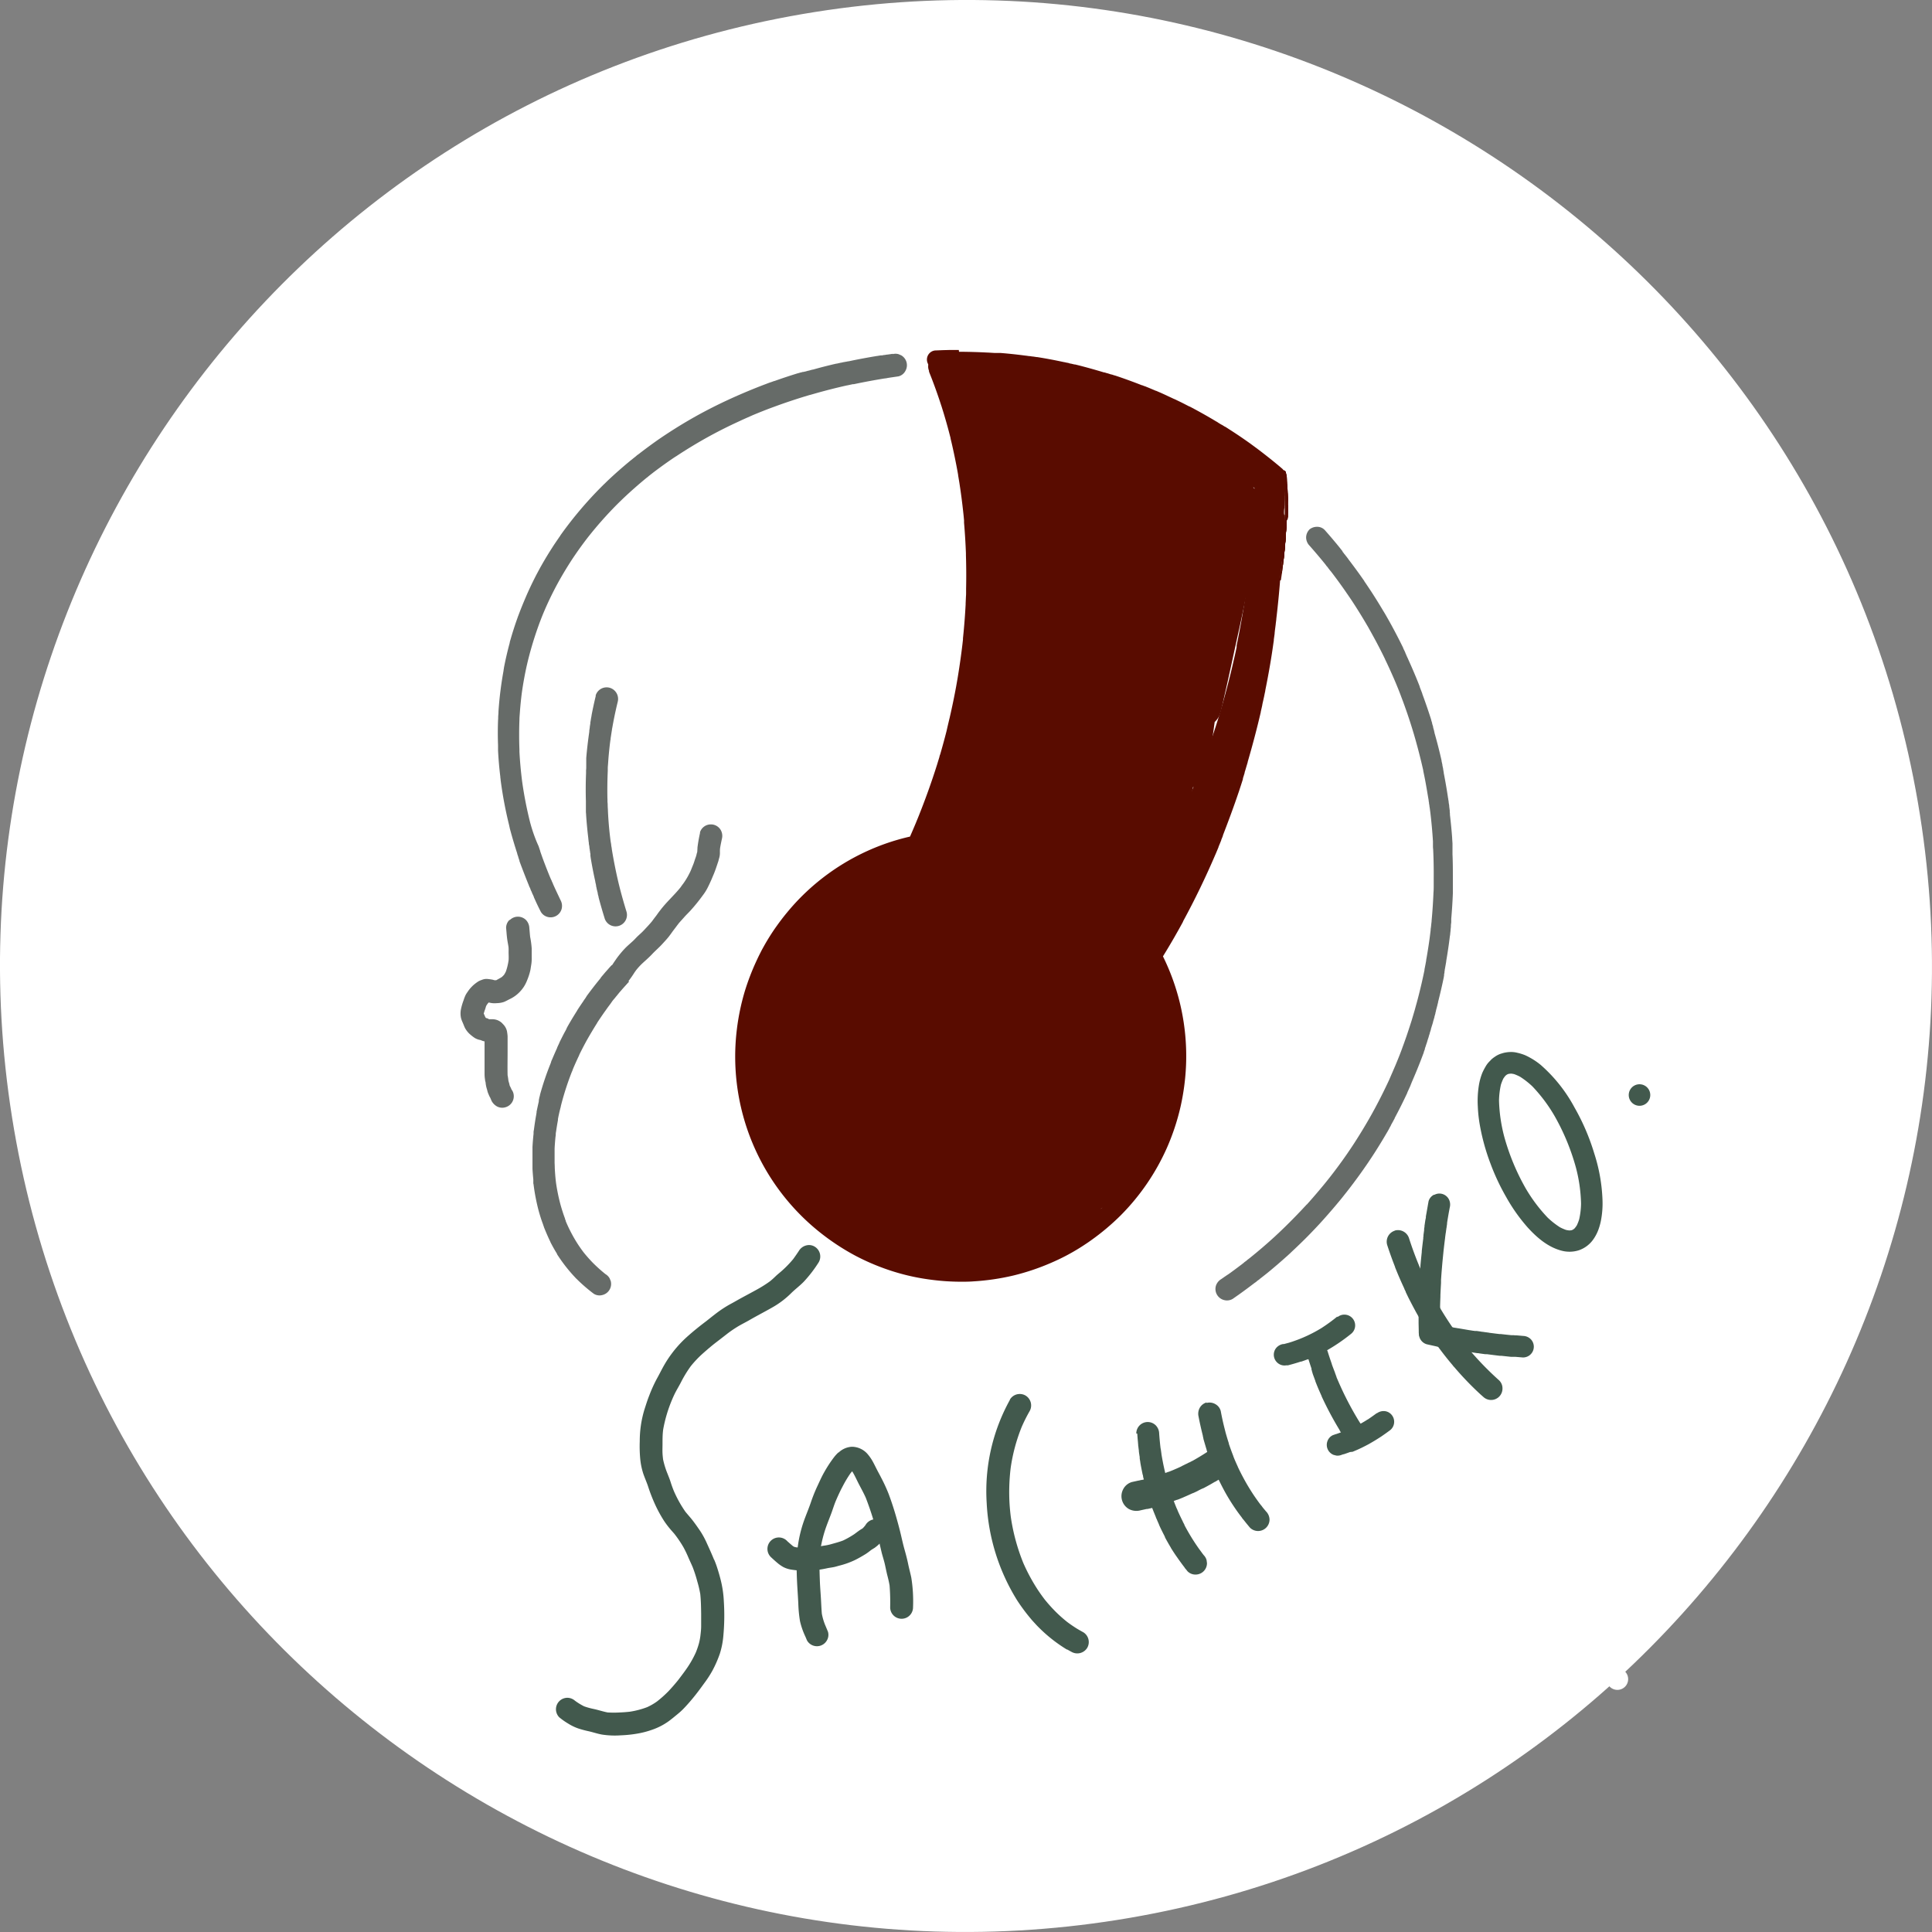 <svg xmlns="http://www.w3.org/2000/svg" viewBox="0 0 718.07 718.07"><rect x="0" y="0" width="718.07" height="718.07" fill="#808080" stroke="none"/><defs><style>.cls-1{fill:#fff;}.cls-2{fill:#590c00;}.cls-3{fill:#666b68;}.cls-4{fill:#42594d;}</style></defs><title>favicon-sachiko</title><g id="描画レイヤー"><path class="cls-1" d="M721.87,1104.27c33.56,195.27,219.33,326.56,414.6,293s326.56-219.33,293-414.6-219.33-326.56-414.6-293-326.56,219.33-293,414.6Z" transform="translate(-716.64 -684.44)"/><path class="cls-1" d="M1313.78,1308.52a4,4,0,1,0,4-4,4,4,0,0,0-4,4Z" transform="translate(-716.64 -684.44)"/></g><g id="描画レイヤー-2" data-name="描画レイヤー"><path class="cls-2" d="M1064.21,816.84a4.19,4.19,0,0,0-2.28,2.25,4.05,4.05,0,0,0,0,3.15l0,.09,0,.15,0,.09.15.4.06.14.1.26.05.12.25.64.14.35c1.2,3.08,2.34,6.25,3.38,9.41l.22.67.22.68.05.12c.27.88.52,1.68.77,2.48l.07.23c.85,2.83,1.66,5.71,2.39,8.58l.16.61,0,.16.17.73.09.35.32,1.38c.78,3.43,1.47,6.83,2.06,10.1.06.32.11.64.17,1l0,.13.43,2.57c.59,3.76,1.1,7.64,1.51,11.53l.06.53c.07.72.14,1.42.2,2.11l0,.22,0,.21,0,.45c.33,3.85.56,7.67.7,11.35,0,.27,0,.53,0,.79.13,4.1.15,8.28.06,12.44v.85l0,.48c0,.49,0,1-.05,1.43l-.12,2.62a.49.49,0,0,0,0,.12v.28c-.21,4-.52,8-.93,12l-.06.54,0,.49c-.06.56-.13,1.13-.19,1.7-.45,3.81-1,7.71-1.63,11.59l-.09.55-.09.54c-.18,1.06-.36,2.07-.54,3.09-.69,3.78-1.51,7.72-2.43,11.71l-.11.43c-.34,1.46-.69,2.89-1,4.31-.71,2.82-1.52,5.78-2.39,8.78a4.43,4.43,0,0,0-.3,1c-.18.6-.37,1.21-.56,1.82l-.11.37-.11.37c-2.1,6.68-4.52,13.44-7.21,20.09l-.36.87-.34.84c-.37.88-.73,1.74-1.1,2.6s-.76,1.77-1.13,2.6c-1.81.4-3.68.9-5.55,1.46a83.45,83.45,0,0,0-37,23.14,88,88,0,0,0-7.08,8.75c-1.11,1.54-2.24,3.27-3.45,5.28-.55.91-1.07,1.84-1.59,2.77-.32.58-.62,1.14-.89,1.7-.52,1-1,2-1.49,3.06a88.9,88.9,0,0,0-4.29,11.13,85.27,85.27,0,0,0-3,14.28,83.46,83.46,0,0,0,31.66,76.15,86.67,86.67,0,0,0,12.42,8.07,84.48,84.48,0,0,0,14.17,5.88,81.28,81.28,0,0,0,14.26,3.07,84.08,84.08,0,0,0,10.77.7c1.52,0,3.07,0,4.62-.13a86.76,86.76,0,0,0,14.83-2.17,85.64,85.64,0,0,0,13.93-4.67,78.11,78.11,0,0,0,10.89-5.69l.37-.24.17-.1.21-.14.24-.15.15-.1.29-.19.1-.07.32-.21.09-.06.32-.21.09-.06.31-.21.11-.07.28-.2.16-.1.22-.16.22-.15.15-.11.3-.21a87.55,87.55,0,0,0,11-9.26,83.77,83.77,0,0,0,17.21-25.17,85.12,85.12,0,0,0,5-15.06,86.7,86.7,0,0,0,2.08-15.63,83.73,83.73,0,0,0-8.58-40.41c2.7-4.38,5.21-8.72,7.47-12.9l0-.11c4.32-7.94,8.39-16.34,12.09-25l.09-.19c.34-.8.67-1.6,1-2.4l0-.1c.34-.81.67-1.62,1-2.43l0-.12.62-1.53,0-.16c2-5.18,4-10.54,5.82-15.94a.87.87,0,0,0,.06-.16l.18-.54c.47-1.44.94-2.87,1.39-4.31l0-.11,0-.16c.22-.69.41-1.29.59-1.89l.06-.18,0-.19c0-.1.06-.2.1-.31l.26-.85.22-.76.54-1.8,0-.13c1.85-6.33,3.49-12.57,4.87-18.53l0-.14c.2-.86.4-1.72.58-2.58l0-.14c.2-.86.39-1.72.58-2.59.11-.51.2-.94.28-1.38l.23-1.06,0-.16c1.2-5.94,2.23-11.79,3-17.41l.08-.53.09-.58,0-.36.31-2.23,0-.16v-.13l.06-.41,0-.14c.12-.91.24-1.81.35-2.72v-.11c.08-.55.14-1.1.21-1.65,0,0,0-.1,0-.15.64-5.37,1.16-10.83,1.56-16.22l.15-1.22v-.16c.63-5.37,1.15-10.91,1.54-16.48l0-.24v-.38l0-.21v-.33l0-.26,0-.35,0-.27,0-.48v-.34l0-.68v-.3a3.35,3.35,0,0,1-.38-1.72c0-1,.23-2,.27-3,0-.84.09-1.67.08-2.51,0-.33,0-.67,0-1l0,.8c0-.52,0-1,0-1.56a34,34,0,0,0-.46-4q-.07-.41-.12-.81a4.16,4.16,0,0,0-2.32-1.21,3.56,3.56,0,0,0-.65,0h-.1l-1-.86a4.52,4.52,0,0,0-1.32-1.79,4.14,4.14,0,0,0-2-.86l-1.33-1-.1-.07-.2-.16-.55-.42-.33-.25-.19-.15-.08-.06-.09-.07-.09-.07-.37-.28-.09-.07-1.33-1-.11-.07-.07-.06-.08-.06-.09-.06-.58-.43-.24-.17-.18-.14-.2-.14-1.66-1.18-.17-.12-.42-.29c-1.35-1-2.82-2-4.24-2.9l-.92-.59c-1.62-1-3.26-2.08-5.16-3.23l-.38-.23-1-.6-2.16-1.26-1.08-.62c-3.12-1.79-6.42-3.54-9.8-5.19l-.83-.41c-3.84-1.88-7.8-3.63-11.75-5.21-2.41-1-4.91-1.92-7.45-2.8l-.26-.09c-4-1.41-7.88-2.65-11.66-3.71a175.33,175.33,0,0,0-18-4.09c-4.65-.82-9.33-1.45-13.91-1.88l-2.5-.22h-.25l-.3,0-.26,0-2.24-.16-.34,0-1.51-.09h-.44a3.9,3.9,0,0,0-1.19.16q-5-.26-9.61-.28h-1.14a2.43,2.43,0,0,0-1.08.29,4.17,4.17,0,0,0-3.49-1.9,4.12,4.12,0,0,0-1.5.29Zm17.19,44.61a.78.78,0,0,1,0-.14l-.1-.59-.09-.5a1.18,1.18,0,0,0,0-.2l0-.16-.18-1.07,0-.11,0-.15c-.54-3-1.15-6-1.8-8.89-.07-.32-.15-.65-.23-1a.52.52,0,0,1,0-.11l-.09-.38-.09-.35-.06-.28-.07-.28,0-.14-.07-.3-.07-.27-.11-.45-.11-.45a4.08,4.08,0,0,0-.24-1l-.24-.92c-.75-2.94-1.57-5.87-2.43-8.72l0-.1,0-.11,0-.1-.07-.23-.1-.34,0-.12-.23-.75-.24-.74a2.17,2.17,0,0,0-.07-.24c-.13-.42-.26-.82-.4-1.23l0-.11-.11-.37,0-.12-.11-.31-.07-.21,0-.13c-.32-1-.65-1.89-1-2.83h1.28l1.28,0,1.88.06c1.4,0,2.79.12,4.19.2l.32,0c1.49.09,3,.2,4.43.32h.12c2.93.25,5.93.59,8.9,1l2,.29c3.38.5,6.79,1.1,10.17,1.8,4.94,1,10,2.28,14.93,3.75a195.28,195.28,0,0,1,19.6,7.16l.17.07c1.37.59,2.72,1.2,4.07,1.82,2.58,1.2,5.19,2.47,7.72,3.78l.2.1c3.34,1.74,6.74,3.65,10.11,5.68a3,3,0,0,0,.6.36l2.16,1.35c2.74,1.76,5.42,3.56,8,5.36l.44.31.44.31.09.06.24.19.25.17.47.35.47.35.41.3.4.3.11.08.15.1.12.08.14.12.09.06c1.23.94,2.51,1.93,3.91,3-.07,2.09-.14,4.2-.24,6.31v.3c-.08,1.53-.16,3-.24,4.51l0,.3,0,.29c0,.21,0,.41,0,.62-.39,6.17-1,12.47-1.7,18.72-.1.81-.2,1.63-.31,2.45-.2,1.55-.4,3-.6,4.48l-.39,2.64,0,.26,0,.19c-.87,5.68-1.92,11.55-3.14,17.44l0,.23,0,.22,0,.12,0,.1q-.33,1.59-.69,3.18c-.19.83-.39,1.66-.57,2.48l-.37,1.6c-1.24,5.24-2.63,10.48-4.11,15.58a4.13,4.13,0,0,0-.29,1c-.21.72-.44,1.45-.66,2.18-.35,1.15-.72,2.29-1.08,3.44-.28.87-.57,1.73-.85,2.59-1.8,5.4-3.77,10.79-5.84,16-.33.82-.65,1.63-1,2.44-.24.6-.48,1.19-.73,1.78l-.42,1-.42,1c-2.62,6.14-5.48,12.24-8.49,18.14l-.44.87-.08.15-.08.16-1.2,2.28-.1.18c-.63,1.18-1.23,2.29-1.84,3.41l-.12.21-.19.35c-1.92,3.47-4,7-6.12,10.53-.9,1.44-1.81,2.89-2.72,4.32l-.07.12-.15.22-.15.23-.39.6-.4-.46c-1.61-1.78-3.39-3.58-5.32-5.35a.52.52,0,0,0-.11-.1,88.52,88.52,0,0,0-11.44-8.82,85,85,0,0,0-13.77-7.08,81.59,81.59,0,0,0-25.41-5.9l-.25,0-1.87-.1h-.15l-1,0h-.46l-.65,0h-.25c-.54,0-1.08,0-1.62,0-1.12,0-2.2,0-3.29.07l-.44,0c-1.78.1-3.54.25-5.23.43l.13-.25.07-.16.06-.17c.18-.41.32-.76.46-1.11,2.61-6.42,5-13,7.07-19.58.07-.22.14-.42.2-.63l0-.14.12-.34.07-.25.1-.29,0-.17,0-.13.25-.85.15-.49.15-.48.23-.77.22-.77a.74.74,0,0,0,0-.14c1-3.36,1.84-6.45,2.6-9.44a1.33,1.33,0,0,0,0-.19l.34-1.33,0-.12.39-1.59,0-.13.1-.45.06-.22.06-.24,0-.19,0-.14.05-.23,0-.19c.07-.31.14-.6.21-.9l0-.15h0c.71-3.13,1.39-6.41,2-9.74l0-.17.08-.46.09-.47,0-.25c.11-.64.23-1.28.34-1.91,0-.28.08-.46.11-.65l.09-.53.06-.38.17-1c.53-3.32,1-6.66,1.4-9.95.05-.45.1-.84.14-1.23l0-.44.12-1.07,0-.37,0-.19c0-.45.1-.91.14-1.37,0-.06,0-.12,0-.18.34-3.5.61-7.09.81-10.67,0-.56.06-1.05.08-1.54v-.31l0-.59c0-.69.06-1.38.08-2.07v-.25l0-1.27v-.18c0-.17,0-.34,0-.51v-.41c.1-4.29.1-8.27,0-12.18a2,2,0,0,0,0-.24c0-.21,0-.42,0-.64V890l0-.45v-.19l0-.7c-.14-3.43-.33-6.62-.58-9.76l-.09-1.05,0-.31,0-.17c0-.56-.1-1.13-.15-1.7l0-.27,0-.26,0-.34,0-.11,0-.14v-.14l-.13-1.22a.88.88,0,0,0,0-.16c-.37-3.39-.83-6.81-1.36-10.16l0-.16-.06-.39-.06-.38,0-.1h0l0-.44Zm5.18,139.65.66.13.22,0-.21,0-.67-.2Zm-51.18,134.15a8,8,0,1,1,8,8,8.08,8.08,0,0,1-8-8Zm90.47-1.6c.25-.18.46-.35.67-.52-.29.24-.52.45-.74.65a.54.54,0,0,0,.07-.13Z" transform="translate(-716.64 -684.44)"/><path class="cls-2" d="M1073,814.51h-3.19l-2.35.06h-.13l-3.18.13a3.4,3.4,0,0,0-1.76,6,3.55,3.55,0,0,0,2.5.73l2.88-.11h.15c.88,0,1.75,0,2.63-.06h.66l2.18,0h.44l3.74,0c1.69.06,3.37.13,5,.22l2.3.14,1.79.12h.08l.45,0h0q4.82.4,9.62,1h0l1.4.2h0l1,.15,1.59.24h0q5.23.82,10.42,2l2.14.48.44.11.13,0,1.84.44c2.76.68,5.5,1.43,8.22,2.23l.38.12h0c1.24.37,2.46.76,3.68,1.16,3.68,1.21,7.3,2.53,10.89,4l1.36.55c1.11.45,2.22.92,3.32,1.39h0l1.66.73.06,0,2.38,1.07h0l2.45,1.15,1.49.72.16.08h0l.11.06.69.34,1.46.73,1.66.86,0,0c.29.14.57.29.85.44q4.41,2.34,8.7,4.9a3.33,3.33,0,0,0,.7.42l.25.15.16.1.1.06s0,0,0,0l.7.43,1.74,1.1,0,0c2.59,1.66,5.12,3.38,7.62,5.16h0l.71.51,0,0q1.75,1.26,3.48,2.57s0,0,0,0q3.72,2.81,7.29,5.83c1.27,1.07,2.52,2.16,3.77,3.26a3.22,3.22,0,0,0,2.92.64,35.75,35.75,0,0,0-.45-3.85c-.21-1.21-.28-2.43-.5-3.64,0-.12,0-.24,0-.36l-.3-.34-.15-.19-.34-.28-.12-.12-.32-.26-.48-.42-.08-.06q-3.36-2.8-6.85-5.47l-.12-.1-.27-.2c-.8-.6-1.6-1.2-2.41-1.79l-.79-.58,0,0-.14-.11-.58-.41-.17-.12q-3.66-2.6-7.44-5l-.08-.06-.44-.28-.71-.45-.08,0-1.18-.73s0,0-.06,0l-.39-.23-.9-.55a3.86,3.86,0,0,0-.71-.44c-2.9-1.75-5.84-3.41-8.83-5l-.15-.08c-.32-.18-.64-.34-1-.51l-.09,0-.08-.05-.17-.09-2.16-1.11-.11-.05-.28-.14-.11-.06-1-.48-1.09-.53,0,0-.5-.24-.08,0-.47-.23-.2-.09-.1-.05-1.82-.84-.12-.07-.66-.3-.19-.09h0l-1.49-.68-.16-.06-1.49-.65-.1,0-.89-.38-1.76-.74-.13-.05-1.3-.53-.09,0-.35-.14-.52-.21-.12,0c-3.34-1.31-6.71-2.54-10.11-3.66l-.1,0-1-.34-.17,0-1.5-.48-.09,0-.58-.18-.32-.1-.16,0-.26-.07q-4.75-1.44-9.56-2.66l-.29-.07h0l-.73-.18-.12,0h-.11l-.84-.2-.44-.11-.14,0-.71-.17H1114l-.52-.12-.11,0-.88-.19-.36-.08h-.08q-4.92-1.07-9.89-1.86l-.18,0-1.4-.21h0l-.17,0-1-.15h-.22l-.85-.12-.37-.05h-.08c-3.11-.41-6.22-.75-9.35-1h-.11l-.46,0h-.19l-.34,0-.63,0h-.13l-.23,0h-.09l-.84-.05-1.83-.11h-.19q-5.2-.27-10.42-.29Zm51.37,14.29.14,0h0l-.14,0Z" transform="translate(-716.64 -684.44)"/><path class="cls-2" d="M1194,860.21h0l0,.47v.07c0,.13,0,.27,0,.41s0,.09,0,.14l0,.36v.16l0,.35a1.09,1.09,0,0,0,0,.18c0,.11,0,.22,0,.33l0,.18c0,.11,0,.22,0,.33v.18c0,.11,0,.23,0,.35a.28.28,0,0,0,0,.09c0,.3,0,.6,0,.91v.14l0,.27v0c0,.14,0,.28,0,.42v.29a1.41,1.41,0,0,1,0,.2c0,.14,0,.27,0,.41v.22c0,.21,0,.43,0,.65h0c0,.22,0,.43,0,.65v.2l0,.47v.23c0,.18,0,.35,0,.53v.29c0,.15,0,.29,0,.44v.62c0,.14,0,.28,0,.41v1.74c0,.18,0,.37,0,.55h0c0,1.65,0,3.3-.11,4.95v.23a.34.34,0,0,1,0,.1q-.26,6.74-1,13.42a.26.26,0,0,0,.23.28.27.27,0,0,0,.27-.23l.18-1.61,0-.38a0,0,0,0,0,0,0c0-.18,0-.36,0-.54v0c.22-2.18.39-4.37.53-6.55v0l0-.53c0-.41,0-.81.07-1.21v0c0-.28,0-.57,0-.85V880c0-.14,0-.29,0-.44h0a1.34,1.34,0,0,0,0-.2c0-.11,0-.23,0-.35v-.08s0-.09,0-.14v-.52h0a.38.38,0,0,0,0-.1h0V878h0l0-.94c0-.09,0-.17,0-.26s0-.23,0-.33l0-1.4V873.7c0-.06,0-.12,0-.18v-.28h0v-1.94c0-.53,0-1.07,0-1.61v-.33h0s0-.08,0-.11v0c0-.32,0-.64,0-1v0c0-.38,0-.76,0-1.14v0c0-.4,0-.79,0-1.19,0-.66,0-1.33-.08-2v0c0-.12,0-.23,0-.35l0-.4v0c0-.12,0-.24,0-.36l0-.47h0c0-.06,0-.11,0-.16V862l0-.38v0l-.12-1.79-.1-.09a6.42,6.42,0,0,1-.43-.48h0c0,.32,0,.65.08,1Z" transform="translate(-716.64 -684.44)"/><path class="cls-2" d="M1194.38,873.38a180.51,180.51,0,0,1-1.15,18.89v0c-.29,2.56-.64,5.1-1,7.64a.24.24,0,0,0,.22.27.25.25,0,0,0,.27-.23c.4-2.53.74-5.08,1-7.63v0a177.8,177.8,0,0,0,1.14-18.88.23.23,0,0,0,0-.18.32.32,0,0,0-.17-.09h0a.24.24,0,0,0-.25.22Z" transform="translate(-716.64 -684.44)"/><path class="cls-2" d="M1194.42,868.05a.24.24,0,0,0-.09.16,179,179,0,0,1-1.74,29.08.26.26,0,0,0,.22.28.26.26,0,0,0,.28-.23,179.05,179.05,0,0,0,1.74-29.08.27.27,0,0,0-.06-.19.25.25,0,0,0-.16-.08h0a.25.25,0,0,0-.16.06Z" transform="translate(-716.64 -684.44)"/><path class="cls-2" d="M1194.41,864.26a.27.27,0,0,0-.16.1.35.35,0,0,0,0,.17v0c0,.09,0,.18,0,.27s0,.28,0,.43v0a177.38,177.38,0,0,1-1.24,29,.26.26,0,0,0,.23.28.26.26,0,0,0,.27-.23c.61-5,1-10,1.23-15q.3-7.23,0-14.46v0c0-.1,0-.21,0-.31a.2.2,0,0,0-.1-.16.24.24,0,0,0-.14,0Zm-.17,1v0Z" transform="translate(-716.64 -684.44)"/><path class="cls-2" d="M1194.19,860.37a.27.27,0,0,0-.16.1.26.26,0,0,0,0,.19c0,.18,0,.37,0,.55l0,.52v0c.07,1.13.13,2.27.18,3.41v0a177,177,0,0,1-.32,19.68.25.25,0,1,0,.5,0,173.93,173.93,0,0,0,.13-23.17v0c0-.36,0-.72-.07-1.08a.21.21,0,0,0-.1-.16.24.24,0,0,0-.14,0Zm0,4.76v0Z" transform="translate(-716.64 -684.44)"/><path class="cls-2" d="M1194.3,862.1a.27.27,0,0,0-.16.1.26.26,0,0,0,0,.19c.05.94.1,1.89.14,2.84v-.06c.23,5.62.17,11.25-.14,16.87a.25.25,0,0,0,.22.27.26.26,0,0,0,.28-.23,175.66,175.66,0,0,0,.08-18.07v-.07l-.09-1.64a.21.21,0,0,0-.1-.16.24.24,0,0,0-.15,0Z" transform="translate(-716.64 -684.44)"/><path class="cls-2" d="M1194.24,865.24v0q.27,6.75,0,13.51h0c0,.73-.06,1.47-.1,2.2a.26.26,0,0,0,.22.28.26.26,0,0,0,.28-.23c0-.74.07-1.47.1-2.2v0a173.42,173.42,0,0,0-.33-18.94l-.1-.09c-.15-.16-.3-.32-.43-.48h0c.16,2,.28,4,.36,6Z" transform="translate(-716.64 -684.44)"/><path class="cls-2" d="M1194.24,865.21h0Z" transform="translate(-716.64 -684.44)"/><path class="cls-2" d="M1194.24,865.11h0c0,.93.07,1.86.09,2.78l0,1.4a.25.25,0,0,0,.06.18.21.21,0,0,0,.16.08.25.25,0,0,0,.19,0,.28.28,0,0,0,.09-.17c-.06-3.17-.2-6.35-.43-9.52l-.1-.09c-.15-.16-.3-.32-.43-.48l0,0c.16,2,.27,3.93.36,5.89Z" transform="translate(-716.64 -684.44)"/><path class="cls-2" d="M1194.24,865.21v-.06q.3,7.62,0,15.23a.25.25,0,0,0,.5,0,173,173,0,0,0-.27-20.62l-.09-.09a6.29,6.29,0,0,1-.43-.47l0,0c.16,2,.27,4,.36,6Z" transform="translate(-716.64 -684.44)"/><path class="cls-2" d="M1194.24,865.24h0a177,177,0,0,1-.38,20.47.25.25,0,0,0,.22.27.26.26,0,0,0,.28-.23,175.33,175.33,0,0,0,.07-25.93l-.1-.09c-.15-.16-.3-.32-.43-.48h0c.16,2,.28,4,.36,6Z" transform="translate(-716.64 -684.44)"/><path class="cls-2" d="M1194.24,865.21v-.06a177.51,177.51,0,0,1-1,27.37.25.25,0,0,0,.23.27.25.25,0,0,0,.27-.23,176.53,176.53,0,0,0,.73-32.75l-.1-.09c-.15-.16-.3-.32-.43-.48h0c.15,2,.27,4,.36,6Z" transform="translate(-716.64 -684.44)"/><path class="cls-2" d="M1194.24,865.24v0a178.51,178.51,0,0,1-1.07,27.64.26.26,0,0,0,.22.28.25.25,0,0,0,.27-.23,176.77,176.77,0,0,0,.77-33.09l-.1-.09c-.15-.16-.3-.32-.43-.48h0q.24,3,.36,6Z" transform="translate(-716.64 -684.44)"/><path class="cls-2" d="M1194.24,865.21v0Z" transform="translate(-716.64 -684.44)"/><path class="cls-2" d="M1194.24,865.15v-.06a179.08,179.08,0,0,1-.69,24.18.25.25,0,1,0,.49,0,173,173,0,0,0,.38-29.5l-.09-.09c-.15-.16-.3-.32-.43-.48h0q.22,3,.36,5.92Z" transform="translate(-716.64 -684.44)"/><path class="cls-2" d="M1194.24,865.31v-.07a178.94,178.94,0,0,1-.45,21.35.25.25,0,0,0,.22.27.26.26,0,0,0,.28-.23,175.27,175.27,0,0,0,.14-26.82l-.1-.09c-.15-.16-.3-.32-.43-.48h0c.15,2,.27,4,.35,6.08Z" transform="translate(-716.64 -684.44)"/><path class="cls-2" d="M1194.24,865.24h0q.33,8.46-.14,16.92a.25.25,0,0,0,.22.27.26.26,0,0,0,.28-.23,175.94,175.94,0,0,0-.17-22.38l-.1-.09a6.29,6.29,0,0,1-.43-.47l0,0c.16,2,.28,4,.36,6Z" transform="translate(-716.64 -684.44)"/><polygon class="cls-2" points="477.6 180.79 477.6 180.78 477.6 180.79 477.6 180.79 477.6 180.79"/><path class="cls-2" d="M1194.24,865.22v0Z" transform="translate(-716.64 -684.44)"/><path class="cls-2" d="M1194.73,872.87a.22.22,0,0,0-.09.16c0,.28,0,.55,0,.82a8.06,8.06,0,0,1-.13,1.1v-.05c0,.19-.1.38-.16.56a4.78,4.78,0,0,1-.26.62.26.26,0,0,0,.15.32.25.25,0,0,0,.32-.15,4.78,4.78,0,0,0,.26-.62,5.7,5.7,0,0,0,.16-.55,6.44,6.44,0,0,0,.13-.88c0-.37.05-.74.05-1.12a.28.28,0,0,0-.06-.18.21.21,0,0,0-.17-.09h0a.22.22,0,0,0-.15.06Z" transform="translate(-716.64 -684.44)"/><path class="cls-2" d="M1194.75,873.5a.36.36,0,0,0-.16.11.23.23,0,0,0,0,.18c0,.12,0,.23,0,.35v-.07c0,.17,0,.33,0,.5s0,.42,0,.63a2.45,2.45,0,0,1,0,.27c0,.1,0,.2,0,.3l-.06.29c0,.14-.06.28-.1.43a.27.27,0,0,0,.06.19.34.34,0,0,0,.17.08.2.2,0,0,0,.18-.06.22.22,0,0,0,.09-.16q.09-.36.15-.72c0-.1,0-.21,0-.31s0-.24,0-.36,0-.46,0-.69,0-.5,0-.75a.25.25,0,0,0-.25-.21Z" transform="translate(-716.64 -684.44)"/><path class="cls-2" d="M1194.7,872.68a.25.25,0,0,0-.21.28,8.72,8.72,0,0,1,.08.88v-.07q0,.43,0,.87c0,.3,0,.6-.06.91a17.16,17.16,0,0,1-.25,1.73.25.25,0,0,0,.22.27.24.24,0,0,0,.27-.23c.07-.36.14-.72.19-1.09s.08-.65.1-1l0-.58c0-.18,0-.36,0-.54s0-.38,0-.57a5.38,5.38,0,0,0-.07-.69.24.24,0,0,0-.24-.21Z" transform="translate(-716.64 -684.44)"/><path class="cls-2" d="M1194.85,872.05a.26.26,0,0,0-.21.29,9.35,9.35,0,0,1,.11,1v-.06c0,.5,0,1,0,1.51,0,.24,0,.48,0,.72a7.14,7.14,0,0,1-.08.91.64.64,0,0,1,0-.07,1.91,1.91,0,0,1-.1.34l-.07.18-.15.31a.25.25,0,0,0,.47.17l.13-.27a2.92,2.92,0,0,0,.14-.38l.06-.24a2.7,2.7,0,0,0,0-.28c0-.12,0-.24,0-.35s0-.42,0-.63v-.66c0-.39,0-.78,0-1.18s-.06-.77-.11-1.16a.26.26,0,0,0-.25-.2Z" transform="translate(-716.64 -684.44)"/><path class="cls-2" d="M1194.77,872.19a.25.25,0,0,0-.16.11.31.31,0,0,0,0,.19c0,.41.06.82.08,1.23h0c0,.56,0,1.12,0,1.67s-.09,1.13-.16,1.7a.25.25,0,1,0,.5,0c0-.38.09-.75.12-1.13,0-.19,0-.37,0-.56s0-.4,0-.6v-.55c0-.2,0-.41,0-.61,0-.43,0-.85-.08-1.27a.26.26,0,0,0-.26-.21Z" transform="translate(-716.64 -684.44)"/><path class="cls-2" d="M1194.79,872.12a.31.31,0,0,0-.16.11.23.23,0,0,0,0,.18c0,.29,0,.59.05.88v0c0,.69,0,1.37,0,2.06,0,.35,0,.7-.05,1.05l-.06.47a4.52,4.52,0,0,1-.11.53.26.26,0,0,0,.06.19.32.32,0,0,0,.17.09.33.33,0,0,0,.19-.06.27.27,0,0,0,.08-.17,6.18,6.18,0,0,0,.12-.62c0-.22,0-.43.06-.66,0-.42,0-.85,0-1.28s0-.83,0-1.24,0-.86-.06-1.28a.23.23,0,0,0-.11-.16.24.24,0,0,0-.14,0Z" transform="translate(-716.64 -684.44)"/><path class="cls-2" d="M1194.87,872.19a.24.24,0,0,0-.2.29l.09.83c0,.3,0,.6,0,.91v-.07c0,.54,0,1.07,0,1.61,0,.29,0,.57-.09.86s-.08.56-.13.84a.25.25,0,0,0,.5,0c0-.21.07-.41.1-.62a6.07,6.07,0,0,0,.07-.63c0-.41.08-.82.09-1.24v-.68c0-.21,0-.43,0-.64,0-.44-.07-.88-.12-1.31a.26.26,0,0,0-.25-.21Z" transform="translate(-716.64 -684.44)"/><path class="cls-2" d="M1195,872.17a.27.27,0,0,0-.16.1.26.26,0,0,0,0,.19,2.64,2.64,0,0,0,0,.28h0c0,.4,0,.81,0,1.22s0,.81,0,1.22-.07.76-.1,1.15l-.06.66c0,.2-.06.41-.1.62a.23.23,0,0,0,.06.18.26.26,0,0,0,.16.09.26.26,0,0,0,.19-.06.26.26,0,0,0,.09-.16q.06-.3.09-.6c0-.11,0-.22,0-.33s0-.24,0-.36c0-.44.08-.88.11-1.32a23.78,23.78,0,0,0,0-2.67.21.21,0,0,0-.1-.16.25.25,0,0,0-.15-.05Z" transform="translate(-716.64 -684.44)"/><path class="cls-2" d="M1195,871.73a.27.27,0,0,0-.16.1.26.26,0,0,0,0,.19c0,.38,0,.77.07,1.16v0c0,.61,0,1.23,0,1.85,0,.18,0,.36,0,.54s0,.34,0,.52,0,.32,0,.47-.06.36-.1.53a.25.25,0,0,0,.23.27.23.23,0,0,0,.18-.05.24.24,0,0,0,.09-.17c0-.22.08-.44.11-.66s0-.21,0-.32,0-.24,0-.36c0-.44,0-.87,0-1.32s0-.82,0-1.23,0-.85-.08-1.28a.24.24,0,0,0-.25-.2Z" transform="translate(-716.64 -684.44)"/><path class="cls-2" d="M1194.67,869.24a.27.27,0,0,0-.2.29c.07.53.11,1.06.15,1.58v-.06c0,.44,0,.88,0,1.31,0,.25,0,.49,0,.74s0,.43,0,.65c0,.47-.07.94-.1,1.41,0,.2,0,.4,0,.6s0,.41,0,.62a.25.25,0,0,0,.5,0c0-.26,0-.51,0-.77s0-.56,0-.85c0-.61.09-1.22.12-1.83,0-.27,0-.53,0-.79s0-.61,0-.91c0-.61-.08-1.22-.16-1.83a.24.24,0,0,0-.24-.21Z" transform="translate(-716.64 -684.44)"/><path class="cls-2" d="M1194.45,867.92a.23.23,0,0,0-.2.28c.08.51.16,1,.22,1.54,0,.28.06.56.08.84s0,.47,0,.71c0,.54,0,1.07,0,1.6,0,.23,0,.45,0,.68a6.33,6.33,0,0,1-.12.74.25.25,0,0,0,.23.27.21.21,0,0,0,.18-.06.22.22,0,0,0,.09-.16c0-.24.08-.47.11-.71s0-.43.06-.65c0-.56,0-1.11,0-1.67,0-.26,0-.54,0-.8a7,7,0,0,0-.07-.8c-.06-.54-.14-1.08-.23-1.61a.26.26,0,0,0-.25-.21Zm.14,3.37v0Z" transform="translate(-716.64 -684.44)"/><path class="cls-2" d="M1194.56,867.16a.27.27,0,0,0-.2.3q.09.54.15,1.11c0,.21,0,.43.07.65l0,.51h0c0,.61,0,1.22,0,1.83,0,.31,0,.61-.06.92a6.58,6.58,0,0,1-.13.89.26.26,0,0,0,.23.28.25.25,0,0,0,.18-.06.24.24,0,0,0,.09-.17q.08-.36.12-.72c0-.24,0-.48,0-.72,0-.5,0-1,0-1.52s0-1-.07-1.52-.11-1.05-.2-1.57a.26.26,0,0,0-.25-.21Z" transform="translate(-716.64 -684.44)"/><path class="cls-2" d="M1194.63,867.07a.25.25,0,0,0-.2.29,17.7,17.7,0,0,1,.21,2.07c0,.58,0,1.16,0,1.75s0,1.2-.07,1.81a.26.26,0,0,0,.22.27.26.26,0,0,0,.28-.23c.07-1,.09-1.93.08-2.89,0-.51,0-1-.06-1.51s-.09-.91-.17-1.36a.26.26,0,0,0-.25-.21Zm0,2.36v0Z" transform="translate(-716.64 -684.44)"/><path class="cls-2" d="M1194.83,867.31a.25.25,0,0,0-.21.28c.08.43.14.86.18,1.28s.07.89.09,1.33v-.07c0,.48,0,1,0,1.45,0,.23,0,.46,0,.7s-.07.47-.11.71a.25.25,0,0,0,.5,0c0-.21.07-.42.1-.63s0-.46.05-.69c0-.51,0-1,0-1.52s0-.88-.08-1.32a12.54,12.54,0,0,0-.19-1.37.25.25,0,0,0-.24-.21Z" transform="translate(-716.64 -684.44)"/><path class="cls-2" d="M1194.66,866.08a.27.27,0,0,0-.2.29c0,.46.1.92.14,1.38l.06.79,0,.67h0c0,.57,0,1.15,0,1.72,0,.24,0,.49,0,.72l0,1.08a.25.25,0,0,0,.5,0c0-.31,0-.61,0-.9s0-.52,0-.78c0-.55,0-1.09,0-1.64,0-1.06-.12-2.11-.23-3.17a.26.26,0,0,0-.26-.2Z" transform="translate(-716.64 -684.44)"/><path class="cls-2" d="M1194.59,865.48a.26.26,0,0,0-.2.29c.08.51.16,1,.23,1.54,0,.26.07.53.1.8s0,.48.06.72v0h0c0,.19,0,.37,0,.56s0,.37,0,.56c0,.35,0,.71,0,1.06l0,.51c0,.2,0,.4-.06.59s0,.4-.08.59-.08.43-.12.65a.24.24,0,0,0,.22.26.25.25,0,0,0,.19,0,.35.35,0,0,0,.09-.17c0-.18.07-.36.1-.54s.05-.28.07-.42,0-.32,0-.48,0-.32,0-.48,0-.62,0-.93V869.5c0-.14,0-.28,0-.43s0-.28,0-.43,0-.34,0-.51,0-.38-.07-.57-.08-.59-.12-.88-.11-.66-.16-1a.25.25,0,0,0-.25-.2Zm.2,3.38h0v0Z" transform="translate(-716.64 -684.44)"/><path class="cls-2" d="M1194.54,863.9a.26.26,0,0,0-.21.29c.14.67.24,1.34.34,2s.13,1.31.16,2c0,.25,0,.5,0,.74s0,.53,0,.79,0,.54-.08.8l-.12.87a.25.25,0,0,0,.22.27.25.25,0,0,0,.27-.23,16.1,16.1,0,0,0,.21-1.7l0-1c0-.31,0-.61,0-.91,0-.59-.08-1.18-.16-1.76s-.19-1.3-.32-1.94a.27.27,0,0,0-.25-.21Z" transform="translate(-716.64 -684.44)"/><path class="cls-2" d="M1194.34,862.91a.27.27,0,0,0-.16.1.26.26,0,0,0,0,.19,5.9,5.9,0,0,1,.15.73c0,.23.06.46.08.69.06.51.09,1,.13,1.54s.08,1,.11,1.54.07,1,.09,1.51h0c0,.42,0,.85,0,1.28a.25.25,0,0,0,.22.27.24.24,0,0,0,.27-.22,5.4,5.4,0,0,0,0-.8c0-.33,0-.66,0-1,0-.63-.07-1.26-.11-1.89l-.15-1.93c0-.29-.07-.58-.1-.87a5.14,5.14,0,0,0-.18-.95.25.25,0,0,0-.1-.16.24.24,0,0,0-.14-.05Z" transform="translate(-716.64 -684.44)"/><path class="cls-2" d="M1194.63,865.76a.24.24,0,0,0-.2.29,18.63,18.63,0,0,1,.21,2V868c0,.72,0,1.44,0,2.16,0,.39,0,.78-.05,1.17a8.5,8.5,0,0,1-.13,1.13v-.07c0,.14-.07.26-.11.39s-.07.19-.11.28a.25.25,0,0,0,.14.32.26.26,0,0,0,.33-.15l.15-.39a3.25,3.25,0,0,0,.13-.62c0-.13,0-.26,0-.4s0-.29,0-.44,0-.59,0-.88,0-.68,0-1a19.38,19.38,0,0,0-.24-3.49.26.26,0,0,0-.25-.21Z" transform="translate(-716.64 -684.44)"/><path class="cls-2" d="M1194.16,863.09a.26.26,0,0,0-.21.29c.08.35.13.71.18,1.07s.11.8.16,1.2l.12,1c0,.35.06.69.08,1,0,.72,0,1.44,0,2.16,0,.38,0,.76,0,1.14s0,.85-.06,1.27a.25.25,0,0,0,.5.05c0-.4,0-.79.06-1.18s0-.79,0-1.18c0-.74,0-1.48,0-2.22,0-.19,0-.37,0-.55s0-.37,0-.56l-.06-.51-.06-.51c0-.42-.1-.83-.16-1.24s-.11-.73-.18-1.1a.26.26,0,0,0-.25-.2Zm.33,4.63v0Z" transform="translate(-716.64 -684.44)"/><path class="cls-2" d="M1194.11,862a.29.29,0,0,0-.13.14.34.34,0,0,0,0,.2l0,.07h0c.09.33.14.68.2,1s.13.8.18,1.2.11.78.14,1.18.06.79.08,1.18c0,.14,0,.27,0,.4a4.9,4.9,0,0,1,0,.54,8.42,8.42,0,0,1-.18,1,.23.23,0,0,0,.06.18.26.26,0,0,0,.16.09.31.31,0,0,0,.19-.06.35.35,0,0,0,.09-.17c0-.16.06-.32.1-.49s0-.3.08-.45a5.3,5.3,0,0,0,0-.89,8.46,8.46,0,0,0,0-.87l-.06-.85c0-.57-.15-1.13-.24-1.7,0-.25-.08-.5-.13-.75a4,4,0,0,0-.2-.83.23.23,0,0,0-.22-.14l-.11,0Z" transform="translate(-716.64 -684.44)"/><path class="cls-2" d="M1194.43,862.08a.25.25,0,0,0-.13.14.34.34,0,0,0,0,.2l0,.06v0a8.43,8.43,0,0,1,.22,1.22c0,.23.07.45.09.68s0,.48,0,.72v-.07c0,.28,0,.57,0,.85a8.19,8.19,0,0,1-.12,1.11c0,.16-.09.31-.13.47a.28.28,0,0,0,0,.2.24.24,0,0,0,.14.12.24.24,0,0,0,.32-.14c.06-.22.12-.45.17-.67a3.47,3.47,0,0,0,.06-.45c0-.2,0-.39,0-.59,0-.41,0-.83,0-1.25,0-.2,0-.4-.06-.6s0-.4-.07-.59-.07-.45-.11-.66a3.55,3.55,0,0,0-.17-.64.24.24,0,0,0-.13-.13l-.09,0-.11,0Zm-.09.42h0v0Z" transform="translate(-716.64 -684.44)"/><path class="cls-2" d="M1194.33,862.74a.25.25,0,0,0-.21.29c.08.31.13.63.18,1s.08.59.12.89.07.58.1.87,0,.66.06,1v-.06c0,.4,0,.81,0,1.22a4.18,4.18,0,0,1-.06.51l-.09.63a.24.24,0,0,0,.23.27.25.25,0,0,0,.27-.22l.09-.67a2.91,2.91,0,0,0,0-.31c0-.14,0-.28,0-.41s0-.53,0-.78,0-.54,0-.8c0-.53-.09-1.05-.16-1.57,0-.27-.07-.55-.12-.82a7.14,7.14,0,0,0-.15-.78.25.25,0,0,0-.24-.21Z" transform="translate(-716.64 -684.44)"/><path class="cls-2" d="M1194.31,862.85a.27.27,0,0,0-.17.1.26.26,0,0,0,0,.19,10,10,0,0,1,.32,2l.09.94c0,.33,0,.67.06,1V867c0,.26,0,.52,0,.78s0,.56,0,.83c0,.64-.07,1.27-.1,1.91a.25.25,0,0,0,.23.27.25.25,0,0,0,.27-.22c0-.72.08-1.43.11-2.14,0-.16,0-.31,0-.47v-.41c0-.32,0-.65,0-1,0-.57-.09-1.13-.15-1.69a10,10,0,0,0-.3-1.82.29.29,0,0,0-.11-.16.23.23,0,0,0-.14,0Z" transform="translate(-716.64 -684.44)"/><path class="cls-2" d="M1194,861.41a.24.24,0,0,0-.12.33l.06.15a4.76,4.76,0,0,1,.11.64c0,.23.06.46.08.69.05.47.07.94.1,1.4h0c0,.42,0,.85,0,1.27s0,.79,0,1.18h0c0,.22,0,.44,0,.66a.23.23,0,0,0,.06.18.26.26,0,0,0,.16.09.25.25,0,0,0,.27-.22c0-.73,0-1.45-.08-2.17v0q0-1-.09-2c0-.35-.06-.7-.1-1.06a3.39,3.39,0,0,0-.23-1,.25.25,0,0,0-.23-.15.19.19,0,0,0-.1,0Zm-.07.44v0a0,0,0,0,1,0,0Zm.82,3.82v0Z" transform="translate(-716.64 -684.44)"/><path class="cls-2" d="M1193.93,860.73a.3.3,0,0,0-.12.13.23.23,0,0,0,0,.2l0,.09a5.93,5.93,0,0,1,.16.73c0,.29.08.58.12.88.07.6.09,1.2.12,1.8v-.06c0,.39,0,.78,0,1.18a.25.25,0,0,0,.22.27.26.26,0,0,0,.28-.22c0-.42,0-.84,0-1.26s0-.81-.07-1.22-.09-.83-.14-1.24c0-.18,0-.35-.09-.53a5.79,5.79,0,0,0-.18-.63.25.25,0,0,0-.14-.13l-.09,0a.23.23,0,0,0-.11,0Z" transform="translate(-716.64 -684.44)"/><path class="cls-2" d="M1194,860.47a.25.25,0,0,0-.12.33l.06.17a7.3,7.3,0,0,1,.21,1.31c0,.25,0,.51.07.76l.06.77v-.06c0,.3,0,.6,0,.9s0,.67,0,1a.25.25,0,1,0,.49,0c0-.43.06-.86,0-1.29s0-.84-.06-1.25-.07-.86-.11-1.28a5.61,5.61,0,0,0-.29-1.29.23.23,0,0,0-.23-.14l-.1,0Zm0,.52v0Z" transform="translate(-716.64 -684.44)"/><path class="cls-2" d="M1193.87,859.77a.23.23,0,0,0-.08.17.32.32,0,0,0,0,.19h0a1.8,1.8,0,0,1,.08.21,4.33,4.33,0,0,1,.19.79c.05.3.09.59.12.89s.07.6.1.91.07.62.09.94v-.07c0,.26,0,.53,0,.79s0,.52,0,.78a.25.25,0,0,0,.22.27.26.26,0,0,0,.28-.22c0-.24,0-.47,0-.7s0-.5,0-.76c0-.47-.08-.94-.13-1.41s-.1-.95-.18-1.43c0-.22-.08-.45-.13-.67s-.07-.21-.1-.32l-.06-.14a.72.72,0,0,0-.11-.19.19.19,0,0,0-.16-.08h0a.31.31,0,0,0-.16.06Zm0,.37,0,0,0,0Z" transform="translate(-716.64 -684.44)"/><path class="cls-2" d="M1193.88,860.15a.24.24,0,0,0,0,.35l.06.09a2,2,0,0,1,.15.33,7.58,7.58,0,0,1,.18,1c0,.37.08.74.1,1.12v0c0,.24,0,.48,0,.73a4.64,4.64,0,0,1-.14.83.23.23,0,0,0,.06.19.25.25,0,0,0,.16.08.22.22,0,0,0,.19-.06.28.28,0,0,0,.09-.17c0-.2.09-.41.12-.62a4.82,4.82,0,0,0,0-.76q0-.59-.09-1.17c0-.32-.08-.65-.15-1a3,3,0,0,0-.15-.48,1.54,1.54,0,0,0-.23-.39.24.24,0,0,0-.19-.08.23.23,0,0,0-.16.06Zm.19.79v0Zm.27,2v0Z" transform="translate(-716.64 -684.44)"/><path class="cls-2" d="M1194.16,860.34a.26.26,0,0,0-.12.34.75.75,0,0,1,.08.18,3.44,3.44,0,0,1,.12.64c0,.25,0,.49.06.74v0c0,.39,0,.77,0,1.15a7.69,7.69,0,0,1-.11,1.27.25.25,0,0,0,.23.27.26.26,0,0,0,.27-.23,7.93,7.93,0,0,0,.1-1q0-.55,0-1.11c0-.33,0-.65-.06-1a3.06,3.06,0,0,0-.26-1.12.27.27,0,0,0-.23-.14.18.18,0,0,0-.1,0Z" transform="translate(-716.64 -684.44)"/><path class="cls-2" d="M1193.94,859.82a.29.29,0,0,0-.13.14.31.31,0,0,0,0,.19,1.92,1.92,0,0,1,.24.5,3,3,0,0,1,.09.43,4.73,4.73,0,0,1,0,.52c0,.38,0,.76.07,1.14v-.07c0,.1,0,.2,0,.3a1.13,1.13,0,0,1,0,.18l0,.28a.2.2,0,0,0,0,.18.21.21,0,0,0,.17.09.25.25,0,0,0,.19-.05.3.3,0,0,0,.08-.17,3.73,3.73,0,0,0,.09-.46,2,2,0,0,0,0-.42c0-.09,0-.18,0-.27,0-.3,0-.6,0-.9a3.23,3.23,0,0,0-.1-.76,2.5,2.5,0,0,0-.3-.74.26.26,0,0,0-.15-.12l-.08,0a.23.23,0,0,0-.11,0Z" transform="translate(-716.64 -684.44)"/><path class="cls-2" d="M1194,860.31a.25.25,0,0,0-.13.14.21.21,0,0,0,0,.19l0,.07c.06.23.1.47.14.71s.07.48.1.73l.09.81c0,.24,0,.48,0,.72s0,.34,0,.51,0,.41,0,.61a.25.25,0,0,0,.23.27.25.25,0,0,0,.27-.22c0-.36.06-.71.06-1.07,0-.18,0-.37,0-.55s0-.38,0-.58c0-.36-.08-.73-.14-1.09a6.12,6.12,0,0,0-.23-1.13.24.24,0,0,0-.23-.14.16.16,0,0,0-.1,0Zm.28,3.38v0Z" transform="translate(-716.64 -684.44)"/><path class="cls-2" d="M1193.83,860a.25.25,0,0,0-.11.33c.09.23.18.46.25.7a6.44,6.44,0,0,1,.21,1c0,.38.09.75.11,1.13v.3c0,.14,0,.28,0,.41s0,.26,0,.38l-.09.45a.25.25,0,0,0,.23.27.25.25,0,0,0,.18-.06.22.22,0,0,0,.09-.17,8.66,8.66,0,0,0,.17-1.23,8.11,8.11,0,0,0-.06-1.21,10.09,10.09,0,0,0-.18-1.1,7.5,7.5,0,0,0-.37-1.07.25.25,0,0,0-.23-.14.22.22,0,0,0-.11,0Z" transform="translate(-716.64 -684.44)"/><path class="cls-2" d="M1193.61,860a.25.25,0,0,0,0,.35l.12.15a2.12,2.12,0,0,1,.11.21l.09.24v0a8.07,8.07,0,0,1,.22,1.11c0,.23.07.46.1.7s0,.38,0,.57v.36a1.41,1.41,0,0,0,0,.2,3.41,3.41,0,0,1-.1.64l-.09.28a4.17,4.17,0,0,1-.19.44.24.24,0,0,0,.15.32.25.25,0,0,0,.19,0,.29.29,0,0,0,.13-.14l.12-.28a1.79,1.79,0,0,0,.13-.32,4.57,4.57,0,0,0,.14-.72,4.46,4.46,0,0,0,0-.73c0-.09,0-.17,0-.25l0-.28c0-.2,0-.41-.08-.61-.05-.38-.11-.75-.19-1.11a3.68,3.68,0,0,0-.16-.54,1.47,1.47,0,0,0-.35-.57.24.24,0,0,0-.16-.09h0a.27.27,0,0,0-.17.06Zm.3,1h0v0Z" transform="translate(-716.64 -684.44)"/><path class="cls-2" d="M1193.86,859.52a.26.26,0,0,0,0,.35,0,0,0,0,1,0,0,.2.2,0,0,1,0,.08,0,0,0,0,0,0,0l0,0h0a4.77,4.77,0,0,1,.16,1.06h0a1.28,1.28,0,0,1,0,.19,2,2,0,0,1,0,.43,2.57,2.57,0,0,1-.08.4h0c0,.1,0,.21-.08.31a.31.31,0,0,0,0,.19.29.29,0,0,0,.14.13.28.28,0,0,0,.2,0,.24.24,0,0,0,.12-.14c.06-.25.12-.49.17-.74l0-.15a2.11,2.11,0,0,0,0-.36c0-.13,0-.26,0-.39s0-.45-.07-.67,0-.19-.07-.29a1.55,1.55,0,0,0-.08-.23h0l-.22-.24H1194a.35.35,0,0,0-.17.06Z" transform="translate(-716.64 -684.44)"/><polygon class="cls-2" points="477.26 175.55 477.25 175.54 477.26 175.55 477.26 175.55 477.26 175.55"/><polygon class="cls-2" points="477.26 175.55 477.26 175.55 477.26 175.55 477.26 175.55 477.26 175.55"/><path class="cls-2" d="M1194.14,860.45a.24.24,0,0,0-.12.33c0,.09.08.17.12.26a2.29,2.29,0,0,1,.07.36c0,.17,0,.33,0,.49,0,.35,0,.69,0,1,0,.16,0,.32,0,.48s0,.17,0,.26,0,.24-.06.36a.26.26,0,0,0,.23.27.3.3,0,0,0,.18-.06.28.28,0,0,0,.09-.17c0-.16,0-.32.08-.48l0-.42c0-.32,0-.64,0-1a7.52,7.52,0,0,0,0-.82,2.16,2.16,0,0,0-.24-.82.25.25,0,0,0-.23-.14.18.18,0,0,0-.1,0Zm0,.53v0s0,0,0,0Zm.13.91Z" transform="translate(-716.64 -684.44)"/><path class="cls-2" d="M1194.23,860.35a.25.25,0,0,0-.12.33,2.44,2.44,0,0,1,.1.24v0a4.7,4.7,0,0,1,.12.51c0,.23.07.46.1.7,0,.42.07.85.09,1.27h0a8.42,8.42,0,0,1,0,.87c0,.16,0,.31,0,.46s0,.31-.08.46-.09.32-.15.49l-.17.45a.26.26,0,0,0,.15.32.25.25,0,0,0,.32-.15l.15-.39.07-.21a2.85,2.85,0,0,0,.11-.39,6.5,6.5,0,0,0,.12-.77,7.5,7.5,0,0,0,0-1.34c0-.48-.06-1-.11-1.43a4.62,4.62,0,0,0-.11-.63,3.07,3.07,0,0,0-.21-.67.27.27,0,0,0-.23-.14l-.11,0Zm.16,4.78v.06s0,0,0-.06Zm-.18-4.21Z" transform="translate(-716.64 -684.44)"/><path class="cls-2" d="M1194.06,862.48a.25.25,0,0,0-.2.29c.09.46.14.92.2,1.38s.09.85.11,1.27c0,.24,0,.48,0,.72V867q0,.76,0,1.56a.28.28,0,0,0,.06.18.26.26,0,0,0,.17.09.23.23,0,0,0,.18-.06.24.24,0,0,0,.09-.17c0-.49,0-1,0-1.48s0-1,0-1.5-.05-1-.1-1.46c0-.25-.07-.49-.11-.74s-.06-.48-.11-.72a.25.25,0,0,0-.25-.2Zm.11,2.95v0Z" transform="translate(-716.64 -684.44)"/><path class="cls-2" d="M1194,861.77a.25.25,0,0,0-.2.29c.06.31.1.63.14,1s.08.68.11,1,.08.75.11,1.13l0,.47,0,.61v-.07c0,.14,0,.29,0,.43s0,.4,0,.59a.27.27,0,0,0,.23.28.25.25,0,0,0,.27-.23c0-.22,0-.45,0-.68s0-.46,0-.7c0-.43,0-.86-.09-1.28s-.09-.91-.14-1.36c0-.18,0-.37-.07-.56s-.06-.46-.11-.69a.25.25,0,0,0-.24-.21Z" transform="translate(-716.64 -684.44)"/><path class="cls-2" d="M1193.88,860.37a.25.25,0,0,0-.2.29,6.38,6.38,0,0,1,.1,1c0,.37.06.73.08,1.09v-.06c0,.58.05,1.16.08,1.74v.37c0,.19,0,.37,0,.56a.24.24,0,0,0,.22.27.25.25,0,0,0,.28-.22c0-.78,0-1.56-.07-2.34v.07c0-.43,0-.85-.07-1.27,0-.21,0-.43,0-.64a4.52,4.52,0,0,0-.08-.63.27.27,0,0,0-.25-.21Z" transform="translate(-716.64 -684.44)"/><path class="cls-2" d="M1194.07,859.88a.25.25,0,0,0-.2.29,4.92,4.92,0,0,1,.1.67c0,.24.06.49.07.73v-.06c0,.12,0,.24,0,.36a3.11,3.11,0,0,1,0,.43,6.36,6.36,0,0,1-.14.76.27.27,0,0,0,.06.19.34.34,0,0,0,.17.08.23.23,0,0,0,.19-.06.25.25,0,0,0,.08-.16c0-.24.1-.48.13-.72s0-.24,0-.36a3.27,3.27,0,0,0,0-.44c0-.25,0-.51-.07-.77a4.43,4.43,0,0,0-.11-.73.29.29,0,0,0-.1-.16.3.3,0,0,0-.15,0Z" transform="translate(-716.64 -684.44)"/><path class="cls-2" d="M1194.34,860.21a.25.25,0,0,0-.21.29.83.83,0,0,1,0,.22,5,5,0,0,1,0,.78c0,.29-.09.58-.14.88a.25.25,0,0,0,.5,0l.09-.54a3.93,3.93,0,0,0,.06-.48,3.59,3.59,0,0,0,0-.47,3,3,0,0,0,0-.52.27.27,0,0,0-.25-.21Z" transform="translate(-716.64 -684.44)"/><path class="cls-2" d="M1194.08,859.68a.29.29,0,0,0-.13.14.34.34,0,0,0,0,.2l0,.08h0a3.12,3.12,0,0,1,.09.44,5.29,5.29,0,0,1,.05.56c0,.15,0,.29,0,.44s0,.17,0,.26,0,.19,0,.29a.25.25,0,0,0,.5,0l.09-.55a5.15,5.15,0,0,0,0-.56c0-.2,0-.41-.06-.62a4.39,4.39,0,0,0-.15-.6h0l-.08-.08,0,0h0a.11.11,0,0,0-.08,0l-.11,0Zm.05,1.41a.13.13,0,0,1,0,.06s0,0,0-.06Z" transform="translate(-716.64 -684.44)"/><path class="cls-2" d="M1194.15,859.91a.25.25,0,0,0-.2.29,4.91,4.91,0,0,1,.09.85,3,3,0,0,1,0,.42,5.86,5.86,0,0,1-.1.58.27.27,0,0,0,.06.19.26.26,0,0,0,.17.09.3.3,0,0,0,.18-.06.26.26,0,0,0,.09-.17,5.14,5.14,0,0,0,.12-1,6,6,0,0,0-.1-1,.25.25,0,0,0-.24-.2Z" transform="translate(-716.64 -684.44)"/><path class="cls-2" d="M1077.09,820.82a22.86,22.86,0,0,0-3.29.3,7,7,0,0,0-5.26,5,7.26,7.26,0,0,0,0,3.76,7.54,7.54,0,0,0,1.93,3.29,7.22,7.22,0,0,0,1.51,1.35c.5.72,1,1.45,1.53,2.16-.1.14-.2.29-.29.44a7.15,7.15,0,0,0-1,3.52,9.9,9.9,0,0,0,.3,2.7,15,15,0,0,0,.74,2.47A61.39,61.39,0,0,1,1076,857.1c.3,2.55.49,5.11.76,7.66.2,1.89.5,3.75.84,5.63a21.68,21.68,0,0,0,.88,4.16l.06.22c.13,3.57.25,7.14.39,10.7.17,4.46.32,8.92.64,13.37.15,2.12.36,4.24.59,6.36a35.48,35.48,0,0,0,.89,5.62c-.32,1.54-.65,3.08-1,4.62l-.66,3.21a54.32,54.32,0,0,0-1.17,6.46,6.63,6.63,0,0,0,.93,3.42,6.82,6.82,0,0,0,2.6,2.54c-.41,1.48-.83,2.95-1.24,4.43q-1.35,4.83-3,9.58-.88,2.28-1.76,4.58c-.14.35-.27.7-.41,1.06-.06.15-.12.3-.19.45l0,.12c-.23.61-.47,1.22-.71,1.83a30.39,30.39,0,0,0-1.31,3.39,7.24,7.24,0,0,0-.17,1c-.13.34-.24.69-.34,1a6.88,6.88,0,0,0,1,5.79l-.11.15a26.85,26.85,0,0,0-2,3.7c-.55,1.13-1.1,2.26-1.62,3.4-.35.78-.69,1.56-1,2.35-1.09,2.22-2.11,4.48-3.1,6.75-1.61,3.48-3.19,7-4.63,10.52a6.76,6.76,0,0,0,1,5.7,28.59,28.59,0,0,0-.45,4,6.27,6.27,0,0,0,.82,3.25,6.77,6.77,0,0,0,10,5.54l.6.75a8.2,8.2,0,0,0,3.39,1.93,7.94,7.94,0,0,0,2,.25l0,.16c-.12.91-.21,1.84-.27,2.76a19.35,19.35,0,0,0,.41,4.15,8,8,0,0,0,3.7,5.39,8,8,0,0,0,7.75-.08c2.41-1.41,3.71-4.11,4.95-6.54a5,5,0,0,0,.5.17,6.47,6.47,0,0,0,4.1-.19l1.62-.69c.37-.27.74-.54,1.09-.83a6.73,6.73,0,0,0,2,4.53,6.79,6.79,0,0,0,9.07.48,7.35,7.35,0,0,0,2.32,1.24,8.55,8.55,0,0,0,4.35,6.68,12.84,12.84,0,0,0,.65,3.25,7.07,7.07,0,0,0,3.12,4,6.82,6.82,0,0,0,6.85,0,9.77,9.77,0,0,0,3.87-4l1-2c.63-1.19,1.22-2.41,1.81-3.61.68-1.36,1.31-2.74,1.92-4.13l1-.44a16.43,16.43,0,0,0,1.85-1.48,19.42,19.42,0,0,0,2-2.59c.25-.34.49-.73.72-1.09.86-1.31,1.66-2.64,2.46-4a75.47,75.47,0,0,0,3.55-7.08,126.61,126.61,0,0,0,5.92-16.46,124,124,0,0,0,3.2-13.18,6.23,6.23,0,0,0,4.26-3.15,12.87,12.87,0,0,0,1.12-2.91c.07-.32.11-.75.16-1.09.09-.56.19-1.13.27-1.68.21-1.38.43-2.74.63-4.11.39-2.63.79-5.27,1.16-7.9.16-1.12.31-2.24.47-3.36.11-.11.21-.23.32-.35a6.82,6.82,0,0,0,1.75-3c.15-.43.24-.84.35-1.27.16-.61.31-1.21.46-1.81l1-4.46c.58-2.47,1.12-4.95,1.66-7.42,1.17-5.29,2.29-10.59,3.47-15.87,1.24-5.56,2.39-11.12,3.4-16.72.23-1.28.44-2.55.63-3.84.06-.21.13-.42.2-.63.38-1.13.77-2.25,1.11-3.39.76-2.64,1.55-5.27,2.09-8,.25-1.23.52-2.46.71-3.7l.39-2.5c.11-.7.2-1.37.29-2.11a10.23,10.23,0,0,0,.13-1.66q-.1-1.1-.3-2.16a6.57,6.57,0,0,0-3.94-4.47,8.81,8.81,0,0,0,.27-1,13.13,13.13,0,0,0,.4-2.81,7.09,7.09,0,0,0-1.6-4.38,1.93,1.93,0,0,1,0-.24,9.65,9.65,0,0,0-1.1-4.36,11.82,11.82,0,0,0-2.32-2.95,32.23,32.23,0,0,0-3-2.58c-1.54-1.22-3.11-2.39-4.71-3.53a24,24,0,0,0-12.45-4.26,6.84,6.84,0,0,0-5.72-1.29l-1.08-1.37a18,18,0,0,0-3.69-3.55,6.57,6.57,0,0,0-5.23-.68,6.21,6.21,0,0,0-1.19.46c0-.22-.08-.43-.14-.64,0,0,0-.08,0-.12a6.63,6.63,0,0,0-1.75-3,6.72,6.72,0,0,0-3-1.75,43.68,43.68,0,0,0-6.16-.85q-3.09-.45-6.15-1l-1-.4a20.09,20.09,0,0,0-4.66-1.14c-1-.14-1.89-.27-2.83-.38-2.24-.49-4.47-1-6.74-1.38-1.16-.2-2.32-.38-3.47-.59s-2-.29-3-.39a6.47,6.47,0,0,0-2,.12l-1.79-.44q-2.44-.6-4.86-1.29c-1.72-.5-3.36-1.21-5.08-1.69a41.41,41.41,0,0,0-6-1,33.92,33.92,0,0,0-4.27-.3Z" transform="translate(-716.64 -684.44)"/><path class="cls-3" d="M1203.34,881.23a4.27,4.27,0,0,0-1.25,3,4.42,4.42,0,0,0,1.25,3q2.07,2.34,4.07,4.74l.1.12,0,0,1.37,1.66.29.37.19.23a5.48,5.48,0,0,0,.35.49l.27.29.19.24a4,4,0,0,0,.43.58,2.85,2.85,0,0,0,.25.33,3.67,3.67,0,0,0,.37.43v0q2.84,3.69,5.49,7.51l.45.66c.09.13.18.27.28.4h0l.42.62h0l1,1.46q2.82,4.27,5.42,8.68l.93,1.59.27.49,0,0c.42.74.83,1.48,1.24,2.23q2.49,4.49,4.72,9.1l0,.05.6,1.25v0l.37.79.6,1.29q1.15,2.52,2.24,5.07c.46,1.09.91,2.2,1.35,3.3.15.4.31.79.46,1.19l.75,2,0,0,.17.44v0q1.88,5.06,3.47,10.2l.15.49.21.69c.12.38.23.77.35,1.15.15.54.31,1.07.46,1.6q1.66,5.85,3,11.8h0l0,.18h0l.51,2.47c.56,2.8,1,5.61,1.49,8.43a4.57,4.57,0,0,0,.13.88v0a4.24,4.24,0,0,0,.15,1c0,.4.11.8.16,1.19s.11.88.17,1.31q.66,5.45,1,10.92v0c0,.23,0,.47,0,.71s0,.53,0,.79h0c0,.47,0,.94.07,1.4v0c.18,3.65.24,7.3.21,10.95,0,.78,0,1.56,0,2.33,0,1,0,1.93-.09,2.9v.08h0q-.21,5.16-.69,10.31c0,.44-.09.88-.13,1.32s-.09.86-.14,1.29a4.43,4.43,0,0,0-.09.9l-.06.53-.33,2.63q-.45,3.24-1,6.46l-.09.51-.18,1,0,.23c-.1.5-.19,1-.28,1.5l-.09.44c-.08.44-.17.88-.26,1.32,0,.08,0,.17,0,.25q-1.08,5.32-2.46,10.58h0c-.2.78-.41,1.55-.63,2.33s-.36,1.31-.55,2c-.31,1.06-.62,2.11-.94,3.17h0l-.18.61c-.2.62-.39,1.23-.59,1.84s-.37,1.15-.56,1.72-.35,1.06-.53,1.59c-.06.17-.12.34-.17.51l0,0c-.25.73-.51,1.46-.77,2.19-.2.57-.41,1.14-.62,1.71-.12.32-.24.64-.35,1-.06.13-.11.27-.16.41-.74,2-1.52,3.9-2.32,5.83-.44,1-.88,2.06-1.34,3.09h0l-1,2.31q-2.45,5.28-5.21,10.42a2.12,2.12,0,0,1-.11.21h0c-.28.51-.56,1-.83,1.52l-.92,1.63v0l-.38.67q-2.57,4.47-5.36,8.8l-.75,1.15v0l-.77,1.15,0,0-1.29,1.9q-2.87,4.15-6,8.17l-.43.55,0,0c-.57.72-1.13,1.43-1.71,2.14q-3.27,4-6.76,7.9l-.05,0-.94,1h0c-.65.71-1.31,1.42-2,2.12q-3.47,3.65-7.12,7.11l-.68.64-1.49,1.39-.33.29-.06.06q-4,3.63-8.19,7l-.81.65a5,5,0,0,0-.73.58l-.35.28a4.13,4.13,0,0,0-.77.61l-.43.33-.07.06c-1.78,1.36-3.58,2.7-5.41,4l-.06,0c-.48.35-1,.69-1.45,1l-.91.64a4.48,4.48,0,0,0-2,2.54,4.25,4.25,0,0,0,3,5.23,4.12,4.12,0,0,0,3.27-.43l2-1.4.08-.05q3.09-2.2,6.11-4.52a4.13,4.13,0,0,0,.85-.66l.33-.25a4.21,4.21,0,0,0,.82-.64l0,0,1-.77,0,0,.31-.24.09-.08.7-.55v0l.13-.1.32-.26.78-.64.08-.06q3.23-2.67,6.36-5.48l.18-.15.73-.67.09-.08.12-.11.13-.12,1.05-1h0l.53-.5,0,0,.4-.37.08-.08.79-.75.13-.13q3.16-3,6.19-6.21l.1-.1.24-.26.16-.17,1.63-1.74a.86.86,0,0,1,.13-.14c.07-.08.14-.15.2-.23l.08-.08c.17-.19.35-.38.52-.58h0l.14-.16.41-.45.12-.14q3.08-3.45,6-7h0l.32-.39.12-.15c.44-.55.89-1.11,1.32-1.67a.27.27,0,0,0,.07-.08l.42-.53.55-.71.49-.63v0c2.07-2.7,4.09-5.44,6-8.23.06-.07.11-.15.16-.22l.31-.46.45-.65.07-.11.84-1.26.47-.7.06-.1.17-.26.1-.14c.2-.32.4-.63.61-.94l.06-.1q2.44-3.81,4.71-7.72l.07-.11.64-1.13.06-.1,0-.06c.21-.36.41-.72.61-1.08l0-.09v0l.06-.11c.23-.4.45-.8.67-1.2l.06-.1.15-.3c.09-.15.17-.31.26-.47l.21-.39,0-.1q2.48-4.62,4.69-9.38l0-.1.32-.69.07-.16c.28-.61.56-1.23.83-1.84l0-.07.14-.3c0-.13.11-.26.17-.39l0-.09c1.44-3.29,2.81-6.6,4.08-10l.06-.14.07-.2c0-.11.09-.22.13-.34l0,0c.09-.24.18-.48.26-.71a.78.78,0,0,0,0-.14l.15-.4c.09-.22.17-.45.25-.67l0-.12,0-.11.05-.14c.11-.3.22-.6.32-.9l0-.07.18-.51.34-1,0-.06c0-.1.07-.19.1-.29l0-.08.09-.26.36-1.07,0-.13.37-1.1,0-.12.07-.22v0l.36-1.1,0-.12,0-.09.06-.16.39-1.27v0l.06-.16c.09-.31.18-.62.28-.93l0-.12c.18-.59.35-1.18.53-1.78,0,0,0-.1,0-.15.07-.22.13-.44.19-.65s.12-.41.17-.61a1.24,1.24,0,0,0,0-.16v0l0,0,.21-.75a.83.83,0,0,1,0-.15l.54-2a.19.19,0,0,1,0-.08c.08-.29.15-.58.23-.87l0-.16c.79-3.11,1.52-6.23,2.16-9.37,0,0,0-.07,0-.1s.06-.28.08-.42l0-.15,0-.15c0-.24.1-.48.14-.72l0-.06a1.55,1.55,0,0,1,0-.21v-.07l.09-.47,0-.15c0-.18.07-.36.1-.54v-.06l.09-.48.18-1v0c.06-.37.13-.73.19-1.1l0-.17c.52-3.08,1-6.18,1.36-9.28a5.2,5.2,0,0,0,.13-1l.13-1.1v-.1l0-.23V1030l.12-1.1s0-.08,0-.13v-.06a1.49,1.49,0,0,1,0-.21c0-.43.09-.87.13-1.3,0,0,0-.08,0-.11V1027c0-.2,0-.39,0-.59l0-.35a.76.76,0,0,1,0-.15c.27-3.15.48-6.3.6-9.46v0c0-.27,0-.54,0-.81v-.16a2.44,2.44,0,0,1,0-.27v-.13c0-.42,0-.85,0-1.27v-.31c0-.34,0-.68,0-1v-.37c0-.27,0-.55,0-.82v-.36c0-3,0-6-.14-9v-.17c0-.38,0-.76,0-1.13v-.23s0-.08,0-.12c0-.25,0-.5,0-.75s0-.24,0-.36v-.28a.19.19,0,0,0,0-.08c0-.31,0-.62,0-.92v0l-.12-1.79c0-.08,0-.16,0-.24q-.32-4.32-.83-8.61a.41.41,0,0,0,0-.11l0-.31c0-.2-.05-.4-.07-.6v-.09c0-.11,0-.22,0-.34a.49.49,0,0,0,0-.12c-.06-.48-.13-1-.19-1.46a4.31,4.31,0,0,0-.15-1.12c0-.12,0-.25-.05-.37a5,5,0,0,0-.15-1.08c0-.3-.09-.6-.14-.9,0,0,0-.05,0-.08q-.68-4.5-1.56-9l0-.14c0-.18-.07-.37-.11-.55l0-.14-.12-.62,0-.12c0-.16-.06-.31-.1-.47s-.1-.5-.16-.75l0-.15v-.05h0c-.1-.46-.21-.93-.31-1.39,0-.07,0-.13,0-.19q-1.18-5.24-2.66-10.4a1.09,1.09,0,0,0,0-.17l-.12-.42,0-.11c-.11-.38-.22-.77-.34-1.15v-.05l0-.1,0-.09-.39-1.28,0-.17c-.11-.36-.22-.73-.34-1.09a.56.56,0,0,0,0-.12q-1.31-4.12-2.79-8.21a.69.69,0,0,0-.05-.13l-.46-1.26a.42.42,0,0,1,0-.1c-.29-.78-.59-1.55-.89-2.32l-.09-.23,0-.06,0-.09-.33-.84-.14-.34-.06-.16c-1.2-3-2.45-5.91-3.78-8.83,0-.06,0-.11-.07-.17l-.21-.45c-.13-.27-.25-.55-.38-.82l0-.07c-.13-.26-.25-.53-.37-.79a.41.41,0,0,0,0-.09l-.27-.59c-.13-.26-.25-.52-.38-.77l-.12-.25a.36.36,0,0,0,0-.09l-.12-.26-.35-.71-.06-.12c-1.3-2.62-2.64-5.21-4.06-7.78l-.06-.11-.52-.95c-.06-.09-.11-.19-.16-.28l0,0-.57-1-.08-.14-.06-.11-.72-1.25-.6-1-.09-.14c-1.47-2.48-3-4.93-4.57-7.35a.36.36,0,0,1-.07-.1l-.8-1.2c-.18-.27-.36-.55-.55-.82l-.13-.2v0c-.26-.39-.52-.77-.79-1.15l-.09-.14,0-.06c-.2-.3-.4-.59-.61-.88h0v0c-1.72-2.46-3.51-4.88-5.33-7.27a4.41,4.41,0,0,0-.49-.67l-.22-.3c-.09-.12-.19-.23-.29-.34a3.56,3.56,0,0,0-.55-.68l0,0,0,0a4.23,4.23,0,0,0-.62-.79l0,0,0-.07,0-.05,0-.06-.07-.08c-.26-.34-.53-.66-.79-1l0,0-.09-.12-.81-1c-.21-.26-.43-.52-.64-.79l-.09-.09c-1.33-1.61-2.7-3.2-4.09-4.77a3.82,3.82,0,0,0-2.91-1.24,4.4,4.4,0,0,0-3.1,1.24Zm8.13,15.81.19.24-.19-.24Zm24,41.4.15.34-.15-.34Z" transform="translate(-716.64 -684.44)"/><path class="cls-3" d="M1048.56,815.93l-2,.29a4.75,4.75,0,0,0-1,.15,4.16,4.16,0,0,0-1,.15h0l-.22,0h0l-.29,0-.83.13-.52.09h-.08q-4.63.76-9.22,1.7h0l-1.32.28-.12,0h-.07l-.75.16-.11,0-.5.11-.14,0-1.12.25-.09,0-.4.09-1.1.25-.15,0q-4.41,1-8.78,2.24l-.17,0-1.41.39-.1,0-1.24.35-.15,0-.36.11-.18,0-.11,0-.67.2-.12,0-1,.3-.07,0q-4.39,1.35-8.73,2.9l-.11,0-1.21.44-.05,0c-.67.24-1.35.49-2,.75l-.23.08q-6.24,2.38-12.34,5.14h0l-.26.12-.5.22-.11.06-1.53.71-.21.1-.5.23-.15.08h0q-4.8,2.29-9.46,4.86h0l-.23.13-.23.12-.13.08q-5.12,2.87-10,6.05l-.16.1-.29.19-.29.19h0l-.53.35,0,0-.12.08-.74.49-.18.12-1.13.77-.12.08q-3.94,2.75-7.75,5.71a4.53,4.53,0,0,0-.82.64h0l-1.06.84-.08.07-.72.58-.26.2-.73.61,0,0q-3.72,3.09-7.25,6.4l-.09.08-.24.23,0,0c-.52.49-1,1-1.54,1.49l-.11.1-.57.57,0,0a143.44,143.44,0,0,0-15.47,18.27l-.07.1,0,.06-.24.34-.08.11-.27.39-.12.18-.51.74-.9,1.33a.86.86,0,0,1-.07.1l-.54.83a.57.57,0,0,0-.08.13c-1.44,2.22-2.81,4.47-4.11,6.77a.75.75,0,0,0-.07.12,2,2,0,0,0-.11.2l-.17.29-.13.23-.09.17c-.44.81-.88,1.62-1.31,2.44l-.08.14-.12.24c-1.38,2.69-2.68,5.41-3.87,8.19,0,.07-.06.15-.1.23l-.42,1h0c-.77,1.83-1.51,3.68-2.2,5.54a3.05,3.05,0,0,0-.13.32l-.3.86v0h0q-1.38,3.88-2.51,7.85l-.06.18c-.06.23-.13.46-.19.68l0,.09,0,.1c-.84,3.1-1.57,6.23-2.17,9.38l0,.12-.12.65,0,.18a135.76,135.76,0,0,0-1.89,15.17.57.57,0,0,0,0,.13c0,.63-.08,1.26-.11,1.89a.45.45,0,0,1,0,.11c0,.38,0,.76-.05,1.15v.16q-.17,4.54,0,9.07v.13l0,.75v0c0,.15,0,.3,0,.45v.09c0,.17,0,.33,0,.5a.57.57,0,0,1,0,.13c.17,3.26.45,6.52.85,9.76,0,0,0,.09,0,.13,0,.26.07.51.1.76l0,.23.15,1.13v0a151.42,151.42,0,0,0,3.07,15.94.29.29,0,0,1,0,.09l.13.49,0,.11q1.1,4.2,2.42,8.34a.75.75,0,0,0,.05.16l.36,1.11,0,.13.42,1.23,0,.12c.12.32.23.64.34,1l.06.15,0,.1a.19.19,0,0,1,0,.07c.11.31.22.62.34.93l.06.17c1,2.65,2,5.26,3.07,7.86a4.51,4.51,0,0,0,.44,1c0,.1.08.2.13.3a4,4,0,0,0,.41,1l.16.37a5,5,0,0,0,.39.89l.36.81a.54.54,0,0,1,0,.11l.06.13.11.24c.13.29.27.59.4.89l0,0c.63,1.39,1.29,2.76,2,4.13a4.1,4.1,0,0,0,2.54,1.95,4.25,4.25,0,0,0,5.22-3,4.45,4.45,0,0,0-.43-3.27q-1-2.11-2-4.25c-.23-.49-.45-1-.67-1.48l-.09-.2a4.07,4.07,0,0,0-.39-.88v0a4.93,4.93,0,0,0-.4-.92l-.33-.77q-1.51-3.66-2.87-7.38h0l-.78-2.22a.36.36,0,0,0,0-.11c-.2-.61-.41-1.22-.61-1.83Q915,995,913.7,990.22a143.09,143.09,0,0,1-3-15.35q-.7-5.5-1-11l0-.84q-.21-5.52,0-11c0-.93.1-1.86.16-2.8v0c.17-2.37.41-4.72.7-7.08q.39-2.81.9-5.58,1-5.51,2.54-10.9c.83-2.93,1.77-5.83,2.8-8.7q1-2.77,2.16-5.5,1.66-3.87,3.59-7.63l0,0c.67-1.31,1.37-2.6,2.09-3.89q2.21-3.9,4.65-7.64c.36-.55.73-1.09,1.1-1.63l0,0c.43-.63.86-1.25,1.3-1.87.92-1.3,1.86-2.57,2.82-3.84A141.36,141.36,0,0,1,946.6,871.3l0,0,1.7-1.65.09-.08q3.83-3.62,7.91-7l.65-.54a4.1,4.1,0,0,0,.7-.56l.34-.27,1.39-1.09c1.89-1.44,3.8-2.84,5.75-4.2l0,0c.9-.63,1.8-1.24,2.71-1.84l.05,0,.73-.49q5.46-3.57,11.16-6.73h0q4.83-2.66,9.8-5c1-.47,2-.92,2.94-1.37,1.35-.61,2.7-1.2,4-1.78,2.15-.89,4.31-1.76,6.49-2.58l0,0,3.09-1.13q4.8-1.71,9.68-3.21l1.84-.55.08,0,1.92-.55q5.49-1.56,11.06-2.83l.79-.18.1,0,2.08-.45.13,0,.19,0h.05c3.75-.8,7.52-1.49,11.3-2.11a4.09,4.09,0,0,0,.6-.07c.19,0,.39-.06.58-.11l1.09-.17h0l3-.44a4,4,0,0,0,2.55-2,4.25,4.25,0,0,0-1.53-5.81l-1-.43a4,4,0,0,0-2.25,0Zm-89.32,44.32-.28.21.28-.21Zm-40.41,51.4-.18.42.13-.3.05-.12Z" transform="translate(-716.64 -684.44)"/><path class="cls-3" d="M938.09,943c-.59,2.41-1.11,4.82-1.58,7.26l0,.11-.27,1.47c0,.11,0,.21-.05.31,0,.27-.1.54-.14.8,0,.09,0,.18,0,.26a.36.36,0,0,1,0,.11c-.07.42-.13.84-.2,1.25l0,.2v0c-.06.43-.13.86-.19,1.28l0,.36c-.47,3.25-.86,6.51-1.13,9.78,0,0,0,.08,0,.12l0,.44c0,.15,0,.3,0,.44v.05c0,.09,0,.19,0,.28s0,.07,0,.1,0,.12,0,.18,0,.23,0,.34,0,.39,0,.59a.37.37,0,0,0,0,.11c0,.08,0,.16,0,.25a1.23,1.23,0,0,0,0,.2c0,.46,0,.93-.07,1.39,0,0,0,.07,0,.1,0,.31,0,.62,0,.93v.15q-.21,5.14-.06,10.31v.13c0,.14,0,.28,0,.42h0c0,.29,0,.57,0,.86v.1l0,.53h0c0,.31,0,.62,0,.94,0,.05,0,.11,0,.17s0,.23,0,.34v.05c0,.41,0,.82.07,1.23,0,.1,0,.19,0,.28.2,2.94.47,5.87.83,8.8,0,.05,0,.1,0,.15l.09.74c0,.24.07.48.1.72v0a4.31,4.31,0,0,0,.15,1.12l.06.43a4.84,4.84,0,0,0,.15,1.07c0,.17,0,.34.08.52a4.16,4.16,0,0,0,.15,1,2,2,0,0,0,0,.24c0,.1,0,.21,0,.31h0l0,.15c0,.18.05.35.08.53l0,.13c.5,3,1.07,6,1.73,8.92a.69.69,0,0,1,0,.13c.1.42.19.84.29,1.26a.64.64,0,0,1,0,.07l0,.19.21.9,0,.11c.11.46.23.92.34,1.38l.09.36s0,0,0,.07l0,.12c0,.1,0,.21.08.31s.05.2.07.29.11.42.16.62a.74.74,0,0,1,0,.14q1,3.76,2.16,7.5a4.25,4.25,0,1,0,8.19-2.26c-.85-2.75-1.64-5.53-2.37-8.32l-.45-1.79c-.12-.49-.23-1-.35-1.46v-.06c-.1-.4-.19-.8-.28-1.2q-1.15-5.16-2-10.37a4.68,4.68,0,0,0-.14-.9c0-.17-.05-.34-.08-.5a4.31,4.31,0,0,0-.14-1c0-.17-.05-.34-.08-.51q-.74-5.64-1-11.3c0-.54-.06-1.07-.08-1.61s0-1-.06-1.45,0-1-.05-1.55h0q-.1-5.15.13-10.28c0-.3,0-.6,0-.9v0c0-.53.06-1.07.1-1.6l.15-2.12h0c.19-2.24.42-4.48.71-6.71.05-.42.11-.85.18-1.27h0c.14-.92.28-1.84.43-2.75v-.08c0-.09,0-.18.05-.27v0l.33-1.83q.76-4.08,1.75-8.12a4.31,4.31,0,0,0-3-5.23,4,4,0,0,0-1.09-.15,4.25,4.25,0,0,0-4.14,3.12Zm5.54,15.9c0,.21,0,.41-.08.62,0-.21.05-.41.08-.62Z" transform="translate(-716.64 -684.44)"/><path class="cls-3" d="M944,1043.15l-.25.27-.08.09-.42.45h0s0,0,0,0l-.16.18-.09.1-.19.21,0,0-.09.11-.21.23-.15.17-.42.48-.09.09-.47.54-.16.2h0c-.11.12-.21.25-.31.37s-.3.35-.45.52l-.09.11c-.12.14-.23.28-.35.41l0,.07-.25.3,0,.05-.07.09-.18.21,0,0-.1.12-.7.87-.1.12c-1.37,1.71-2.7,3.46-4,5.23l0,0h0l0,.06v0h0l-.24.34,0,.06,0,0-.1.13-.77,1.09,0,.05c-.8,1.15-1.58,2.31-2.34,3.49l0,.06-.1.15-.54.86-.08.13c-1.1,1.76-2.16,3.54-3.17,5.36l0,.07-.06.11-.06.11,0,.07c-.08.14-.15.28-.22.42l-.47.86-.1.18c-.63,1.2-1.24,2.41-1.83,3.62l0,.08c-.28.57-.54,1.15-.81,1.72l0,.11c-.06.12-.11.24-.16.35-.6,1.32-1.18,2.66-1.74,4a4.58,4.58,0,0,0-.39,1l0,0c0,.09-.07.18-.11.27l0,.09a104.94,104.94,0,0,0-4,11.81l0,.12c-.05.15-.08.3-.12.46a0,0,0,0,0,0,0l-.17.63a.43.43,0,0,1,0,.11c0,.12-.07.24-.1.37l0,.13v0l0,.09a1.89,1.89,0,0,1-.05.23s0,.1,0,.15,0,.12,0,.17c-.29,1.26-.56,2.52-.82,3.79,0,0,0,0,0,0s0,.1,0,.14l0,.13c0,.19-.07.37-.1.56,0,0,0,.07,0,.1s0,.19-.05.28c-.33,1.83-.6,3.67-.84,5.51a4.49,4.49,0,0,0-.13,1c0,.13,0,.27,0,.41a.17.17,0,0,0,0,.07c-.18,1.63-.31,3.26-.4,4.89a0,0,0,0,0,0,0,2.53,2.53,0,0,0,0,.28,1.48,1.48,0,0,0,0,.21.41.41,0,0,0,0,.11c0,.29,0,.59,0,.89v0a.49.49,0,0,0,0,.12s0,.1,0,.14v.26c0,.1,0,.2,0,.3v.15c0,1.11,0,2.23,0,3.34v.08a.25.25,0,0,0,0,.08h0v.24s0,.1,0,.15c0,.4,0,.81,0,1.21v0c0,.14,0,.28,0,.42a.61.61,0,0,1,0,.14c.07,1.32.18,2.63.31,4a.19.19,0,0,1,0,.08l0,.26s0,.07,0,.09,0,.24,0,.35,0,.23,0,.34a.28.28,0,0,1,0,.09c0,.16,0,.32.07.48l.15,1.13s0,0,0,0a75.7,75.7,0,0,0,1.71,8.58l.06.22c.48,1.72,1,3.42,1.65,5.09l0,.09.06.15c.05.14.1.28.16.41l.06.17,0,.09.12.3c.63,1.56,1.29,3.1,2,4.61a1.63,1.63,0,0,0,.11.23l.18.36,0,.07q1.14,2.25,2.47,4.39l0,.07a.25.25,0,0,1,0,.07l.3.47.15.22a58.48,58.48,0,0,0,6.47,8.15l.1.11.14.14a.81.81,0,0,0,.1.09,60.75,60.75,0,0,0,6.43,5.56,4,4,0,0,0,3.27.43,4.23,4.23,0,0,0,3-5.22l-.42-1a4.31,4.31,0,0,0-1.53-1.53h0a56,56,0,0,1-4.86-4.38h0q-1.73-1.8-3.28-3.73c-.83-1.11-1.63-2.24-2.38-3.42l-.06-.09-.1-.17-.12-.18h0c-.87-1.41-1.67-2.86-2.42-4.35-.47-.93-.9-1.86-1.31-2.82-.08-.18-.15-.36-.23-.55v0s0-.08,0-.13l-.06-.16-.21-.53,0-.12c-.6-1.6-1.12-3.22-1.59-4.86a69.92,69.92,0,0,1-1.74-8.35l-.13-1.08c-.16-1.53-.28-3.07-.35-4.61q0-.87-.06-1.74h0c0-1.28,0-2.56,0-3.84V1113l0-.78v-.15a.76.76,0,0,1,0-.15c0-.19,0-.38,0-.57v0c.07-1.46.19-2.93.33-4.39a4.33,4.33,0,0,0,.1-.89.62.62,0,0,1,0-.13c0-.34.08-.69.13-1,.2-1.4.43-2.81.69-4.21,0,0,0-.07,0-.11a1.62,1.62,0,0,1,0-.19.44.44,0,0,1,0-.1c.28-1.46.6-2.92,1-4.37l.06-.25,0-.12.34-1.33a106.24,106.24,0,0,1,3.76-11.44,4.08,4.08,0,0,0,.33-.84,2.44,2.44,0,0,0,.1-.24l.27-.65c.38-.88.77-1.77,1.18-2.65.26-.58.54-1.17.82-1.75a.36.36,0,0,0,0-.09q1.05-2.16,2.19-4.29l0,0,.08-.15.06-.11.39-.72.09-.16c1.13-2,2.32-4,3.56-6l0,0,.35-.55,0-.06q1.32-2,2.72-4l.06-.08.51-.71.06-.09h0l.13-.18.08-.11.06-.09h0s0,0,0,0l.31-.43h0c.48-.66,1-1.31,1.46-2s.84-1.06,1.27-1.59l.37-.47.42-.5c.39-.48.8-1,1.19-1.43l.7-.81.89-1,0,0,.19-.21.06-.07.35-.39h0l.12-.13,0,0,.25-.29,0,0,.18-.19.26-.29.2-.21s0-.07,0-.11a7.79,7.79,0,0,1-3.87-2.12,7.87,7.87,0,0,1-2.1-3.81l-.15.16Z" transform="translate(-716.64 -684.44)"/><path class="cls-3" d="M976.87,993.81a55.88,55.88,0,0,0-1,5.62c0,.54-.06,1.09-.08,1.65a6.92,6.92,0,0,0-.25.89,10,10,0,0,1-.4,1.32c-.28.76-.49,1.56-.79,2.32s-.52,1.27-.77,1.91-.49,1.09-.72,1.65c.14-.34.28-.68.43-1a26.56,26.56,0,0,1-2.61,4.55c.13-.17.27-.34.4-.52-.5.65-1,1.31-1.47,2-2.4,3-5.28,5.51-7.58,8.56-.36.46-.72.93-1.06,1.42s-.54.73-.81,1.09l0,0c-.42.54-.82,1.09-1.22,1.63-1,1.21-2.09,2.34-3.16,3.48-.6.64-1.28,1.23-1.93,1.83s-1.2,1.24-1.82,1.84c-1.07,1-2.29,2-3.28,3.06a38,38,0,0,0-3.25,4l.33-.43c-.68.91-1.28,1.85-1.91,2.79l-.09.1,0,0c-.36.44-.65.67-1,1.17l-.15.19a3.91,3.91,0,0,0-.86,1,4.24,4.24,0,0,0,1.53,5.81,4.09,4.09,0,0,0,3.27.43,5.43,5.43,0,0,0,2.08-1.2,1.75,1.75,0,0,0,.44-.48h0a3.57,3.57,0,0,0,.72-.94,4.57,4.57,0,0,0,.29-.36,39,39,0,0,0,2.35-3.37c.18-.24.35-.48.52-.73a24.05,24.05,0,0,1,2.46-2.68c1.22-1.11,2.49-2.22,3.62-3.43s2.67-2.51,3.88-3.88c.68-.74,1.36-1.47,2-2.25s1.24-1.65,1.84-2.49q.6-.77,1.17-1.53l-.25.33.6-.81c.18-.22.36-.45.53-.69.61-.73,1.28-1.43,1.91-2.15.75-.87,1.58-1.66,2.36-2.49a67.09,67.09,0,0,0,4.65-5.72l-.12.15a18.4,18.4,0,0,0,1.8-2.73c.57-1.11,1.1-2.21,1.58-3.37l-.42,1c.45-1,.86-2,1.28-3,.65-1.54,1.14-3.12,1.68-4.71.14-.41.2-.85.35-1.27a6.94,6.94,0,0,0,.27-2.18c0-.56,0-1.11.09-1.66.18-1.11.42-2.21.65-3.31a4.41,4.41,0,0,0-.43-3.28,4.23,4.23,0,0,0-2.54-1.95,3.76,3.76,0,0,0-1.06-.14,4.21,4.21,0,0,0-4.17,3.11Zm-5.49,18-.25.33.25-.33Zm-26.8,32,0,0,0,0Zm-.88.38-.13.06,0,0,.09,0Z" transform="translate(-716.64 -684.44)"/><path class="cls-3" d="M906,1026.34a4.12,4.12,0,0,0-1.25,3c.13,1.28.2,2.58.36,3.85.13,1,.31,1.9.47,2.85s.08,1.64.09,2.45.08,1.91,0,2.85a22.05,22.05,0,0,1-1,4.17,11,11,0,0,1-.67,1.21,9.41,9.41,0,0,1-.83.84c-.32.21-.64.41-1,.59l-1.08.6h-.7a7.34,7.34,0,0,0-.77-.21c-.63-.11-1.26-.2-1.89-.25a4.38,4.38,0,0,0-2.06.37,6,6,0,0,0-1.34.6c-.31.21-.62.42-.92.65a12.75,12.75,0,0,0-2.91,3.08c-.25.37-.53.76-.75,1.16a13.86,13.86,0,0,0-.81,2.07,20.81,20.81,0,0,0-.94,3.16,8.06,8.06,0,0,0,0,3.49,9.71,9.71,0,0,0,.61,1.63c.08.21.17.41.26.62.2.5.39,1,.63,1.47a9.17,9.17,0,0,0,1.11,1.56,7.21,7.21,0,0,0,1,.94l-.11-.08a15.49,15.49,0,0,0,1.59,1.21,6.16,6.16,0,0,0,2.19.79c.25.11.51.22.77.31a3.87,3.87,0,0,0,.69.17c0,.37,0,.73,0,1.09v11a13.45,13.45,0,0,0,.18,2.18c0,.33.13.65.2,1a11,11,0,0,0,.41,2.21,8.6,8.6,0,0,1,.24.87,6.87,6.87,0,0,0,.49,1.38,6.44,6.44,0,0,0,.46,1l.15.26c.13.32.27.64.42,1l.14.28a5.08,5.08,0,0,0,1.74,1.8,4.1,4.1,0,0,0,3.28.43,4.25,4.25,0,0,0,3-5.23,3.84,3.84,0,0,0-.72-1.41l0-.06c-.08-.18-.15-.35-.23-.52v0h0q-.2-.42-.42-.84h0c-.09-.32-.13-.66-.24-1s-.17-.57-.24-.86c-.06-.49-.12-1-.2-1.47a5.27,5.27,0,0,0-.1-.52c-.07-2.91,0-5.83,0-8.74,0-1.26,0-2.51,0-3.77,0-.65,0-1.31,0-2a17.69,17.69,0,0,0-.25-1.92,5.33,5.33,0,0,0-1.5-2.61,4.59,4.59,0,0,0-1.16-1,5.18,5.18,0,0,0-2.71-.78c-.36,0-.73,0-1.09,0s-.49-.21-.76-.31a2.93,2.93,0,0,0-.53-.13l-.19-.2-.18-.31c0-.08-.07-.17-.1-.26-.11-.24-.21-.49-.31-.74l0,.11-.09-.23a13.94,13.94,0,0,1,.49-1.55c.15-.42.26-.86.4-1.29a8.83,8.83,0,0,1,.59-.91,4.59,4.59,0,0,1,.37-.39l.11,0a7.76,7.76,0,0,0,2.92.23,8.51,8.51,0,0,0,2.64-.45c.85-.34,1.54-.77,2.35-1.15a12.46,12.46,0,0,0,3.41-2.47,13.22,13.22,0,0,0,1.66-2.07,12.08,12.08,0,0,0,1-1.92c0,.1-.08.21-.13.31l.21-.48c.07-.18.14-.36.22-.54l-.14.33a22,22,0,0,0,1.23-3.81c.12-.61.19-1.24.3-1.85a14.54,14.54,0,0,0,.2-2.94c0-1.09,0-2.18,0-3.26a33.35,33.35,0,0,0-.58-4.33c-.12-1.09-.19-2.19-.3-3.27a4.55,4.55,0,0,0-1.24-3,4.26,4.26,0,0,0-6,0Zm-10.6,44.72h0l0,0,0,0Zm-2.52-20.69.37-.29-.37.29Zm.37-.29.19-.14.3-.23-.49.37Z" transform="translate(-716.64 -684.44)"/><path class="cls-2" d="M1043.24,1117.69a11.19,11.19,0,0,0-2.2,1.35,9.72,9.72,0,0,0-1.33.82,13.82,13.82,0,0,0-4.32,2.69,8.41,8.41,0,0,0-2,3.39,18.29,18.29,0,0,0-.5,3.29,6.92,6.92,0,0,0,.23,1.9l0,.1a8,8,0,0,0-1.2,4,12.1,12.1,0,0,0,.43,2.82,11.11,11.11,0,0,0,4.5,5.66,21.73,21.73,0,0,0,9.07,2.55,12.13,12.13,0,0,0,4.7-.74,18.38,18.38,0,0,0,4.23-2.11,10.65,10.65,0,0,0,4.07-4.79,9.08,9.08,0,0,0,1.38-2.12,5.3,5.3,0,0,0,.38-.43,9.91,9.91,0,0,0,2-3.46,11.13,11.13,0,0,0,.42-1.47,12.72,12.72,0,0,0-.1-6,11.07,11.07,0,0,0-2.93-4.86,9.83,9.83,0,0,0-2.59-1.79,10.59,10.59,0,0,0-2-.78,20.94,20.94,0,0,0-2.32-.89,19.76,19.76,0,0,0-3.16-.48,8.23,8.23,0,0,0-1.1-.07,13.37,13.37,0,0,0-5.57,1.43Z" transform="translate(-716.64 -684.44)"/><path class="cls-4" d="M1013.67,1149.19c-.71,1.09-1.46,2.17-2.22,3.22a40,40,0,0,1-4,4.16c-.81.75-1.7,1.41-2.49,2.17s-1.47,1.4-2.25,2a46.31,46.31,0,0,1-4.54,2.87c-2.06,1.15-4.16,2.25-6.24,3.39-1.1.6-2.19,1.25-3.31,1.85s-2.11,1.18-3.12,1.84c-2.23,1.44-4.26,3.13-6.33,4.76-2.45,1.84-4.84,3.76-7.12,5.8a43.1,43.1,0,0,0-5.29,5.68l.28-.36c-.09.13-.19.25-.29.38l-.37.48.35-.45a41.87,41.87,0,0,0-3.14,4.67c-1,1.72-1.84,3.49-2.81,5.21a53.2,53.2,0,0,0-2.87,6.35c-.69,1.73-1.23,3.5-1.8,5.27a40.43,40.43,0,0,0-1.69,11.62,51,51,0,0,0,.13,6.06,26,26,0,0,0,1.12,5.82c.54,1.64,1.27,3.21,1.82,4.85a61.74,61.74,0,0,0,2.85,7.26,49.18,49.18,0,0,0,3.18,5.73,33.15,33.15,0,0,0,2.22,2.93c.51.62,1.07,1.21,1.59,1.83a43.76,43.76,0,0,1,3.37,5,41.41,41.41,0,0,1,1.79,3.74c.48,1.11,1,2.2,1.48,3.3l.21.51a51,51,0,0,1,1.65,5.17,39.9,39.9,0,0,1,1.08,4.6c.26,2.5.3,5,.33,7.54,0,1.48,0,3,0,4.43,0,1.24-.16,2.47-.3,3.7a21.89,21.89,0,0,1-.55,2.77,32.21,32.21,0,0,1-1.09,3.18,36.79,36.79,0,0,1-2.82,5.15c-1.17,1.79-2.49,3.49-3.78,5.2q-1.74,2.16-3.64,4.18a42.44,42.44,0,0,1-4.25,3.79,21.63,21.63,0,0,1-3.64,2.1,31.08,31.08,0,0,1-6.43,1.69c-1.22.14-2.44.23-3.67.28a38.7,38.7,0,0,1-4.57,0c-1.74-.33-3.41-.91-5.15-1.28a26.39,26.39,0,0,1-3.62-1,23.33,23.33,0,0,1-3.4-2.09,4.34,4.34,0,0,0-2.82-1.08,4.26,4.26,0,0,0-3,7.26,25.13,25.13,0,0,0,3.28,2.31,18.17,18.17,0,0,0,3.9,1.87,37.85,37.85,0,0,0,3.77,1c1.66.38,3.27.94,4.93,1.23a31.18,31.18,0,0,0,7,.28,46.05,46.05,0,0,0,6.2-.65,32.37,32.37,0,0,0,5.31-1.38,23.73,23.73,0,0,0,6.42-3.32c1.07-.8,2.09-1.65,3.12-2.5a25.3,25.3,0,0,0,2.11-1.9c1.24-1.28,2.42-2.61,3.56-4,1.51-1.81,2.91-3.72,4.28-5.62a40,40,0,0,0,3-4.61,42.32,42.32,0,0,0,2.82-6.44,30.14,30.14,0,0,0,1.25-6.24,82,82,0,0,0,.21-13.11,39.85,39.85,0,0,0-1.26-8.34c-.3-1.17-.63-2.33-1-3.5a34.36,34.36,0,0,0-1.35-3.72l0,.11c-.81-2-1.71-4-2.59-5.92a32.37,32.37,0,0,0-2.48-4.65c-.87-1.29-1.77-2.58-2.71-3.82s-1.93-2.3-2.88-3.47a44,44,0,0,1-4.34-7.8c-.44-1.09-.84-2.2-1.19-3.32s-.74-2-1.12-3a30.37,30.37,0,0,1-1.67-5.4c-.08-.73-.17-1.47-.2-2.2-.06-1.16,0-2.32,0-3.47,0-1.8,0-3.59.24-5.37a51.69,51.69,0,0,1,3.26-11c.42-1,.84-1.94,1.33-2.88.64-1.23,1.37-2.42,2-3.65a44.68,44.68,0,0,1,3.65-6,39.4,39.4,0,0,1,4.39-4.65c1.69-1.5,3.43-3,5.2-4.35,1.31-1,2.6-2,3.88-3s2.49-1.81,3.79-2.62c1.46-.9,3-1.64,4.5-2.5,2.79-1.62,5.66-3.09,8.47-4.69a32.77,32.77,0,0,0,7.07-5.32c1.55-1.54,3.32-2.82,4.82-4.4a48.45,48.45,0,0,0,5.46-7.13,4.28,4.28,0,0,0-1.52-5.81,4.06,4.06,0,0,0-2.09-.58,4.49,4.49,0,0,0-3.73,2.1ZM974,1191.47l-.17.22.17-.22Z" transform="translate(-716.64 -684.44)"/><path class="cls-2" d="M1173.16,863.27a15.34,15.34,0,0,0-3.93,1.5,30.33,30.33,0,0,0-10.14,7.31,32.18,32.18,0,0,0-3.9,5.73c-.4.8-.75,1.61-1.07,2.43a9.43,9.43,0,0,0-.68,3.38,16,16,0,0,0,.64,4.13,17.92,17.92,0,0,0,1.41,3.17c-3.74,3.9-7.48,7.81-11.32,11.62a6.79,6.79,0,0,0,9.6,9.6c2.56-2.53,5-5.13,7.54-7.71,2-2.1,4.12-4.18,6.11-6.34,2.34-2.55,4.73-5.06,7-7.69.58-.68,1.17-1.36,1.75-2a6.76,6.76,0,0,0,3.06-.91c.5-.38,1-.77,1.5-1.16a11.46,11.46,0,0,0,1.38-1.84,9.18,9.18,0,0,0,.48-1l.45-1.05c.16-.21.32-.42.47-.64a10.57,10.57,0,0,0,1.91-2.31,13.22,13.22,0,0,0,1.08-2.48,8.66,8.66,0,0,0,.39-5.39,6.92,6.92,0,0,0-2.64-3.78,8.54,8.54,0,0,0-3.6-3.42,14.79,14.79,0,0,0-2.75-1.07,9.48,9.48,0,0,0-2.29-.28,13.11,13.11,0,0,0-2.43.25Z" transform="translate(-716.64 -684.44)"/><path class="cls-4" d="M1028.27,1224.25a15.13,15.13,0,0,0-1.8,2,47.92,47.92,0,0,0-3.43,5.26c-1,1.74-1.8,3.57-2.65,5.38a58.14,58.14,0,0,0-2.37,5.93c-.64,1.89-1.4,3.72-2.1,5.58a47.5,47.5,0,0,0-2.42,8.65,56,56,0,0,0-.73,6.18c-.12,2-.07,4,0,6,.08,3.76.4,7.5.58,11.26a49,49,0,0,0,.63,6.51,28.33,28.33,0,0,0,2,5.72l.2.47c.14.34.28.68.43,1a4.18,4.18,0,0,0,1.52,1.52,4.24,4.24,0,0,0,5.81-1.52,4.08,4.08,0,0,0,.43-3.28c-.36-.88-.73-1.76-1.1-2.63a21.81,21.81,0,0,1-1.18-4.1c-.16-1.91-.23-3.81-.34-5.72-.13-2.14-.31-4.27-.39-6.42s-.14-4.15-.15-6.22a49.65,49.65,0,0,1,.4-5.71,46,46,0,0,1,2.18-8.41c.6-1.66,1.27-3.29,1.88-4.95.54-1.47,1-3,1.6-4.44.8-1.86,1.64-3.72,2.6-5.5a42.55,42.55,0,0,1,2.92-4.86c.19-.23.38-.45.58-.67,1,1.58,1.73,3.33,2.61,5s1.7,3.17,2.44,4.82a114.14,114.14,0,0,1,4.86,15.88c.33,1.43.66,2.86,1,4.29s.91,3.09,1.26,4.66.62,3,1,4.43c.28,1.09.54,2.22.73,3.34a78.94,78.94,0,0,1,.22,8.14,4.25,4.25,0,0,0,8.5,0,55.35,55.35,0,0,0-.64-11c-.33-1.61-.77-3.19-1.11-4.8-.4-2-.9-3.86-1.44-5.78s-.92-3.7-1.36-5.55-.87-3.47-1.35-5.18c-.93-3.39-2-6.73-3.23-10a60.86,60.86,0,0,0-2.78-6c-.45-.9-.95-1.78-1.41-2.68-.55-1.06-1.06-2.14-1.64-3.19a16.72,16.72,0,0,0-2.12-3,7.83,7.83,0,0,0-5.47-2.5h-.25a7.8,7.8,0,0,0-4.92,2.2Z" transform="translate(-716.64 -684.44)"/><path class="cls-4" d="M1038.39,1251.14l-.18.28a11.86,11.86,0,0,1-.94,1.06c-.35.22-.71.43-1.06.66-.71.49-1.36,1-2.08,1.52A34,34,0,0,1,1030,1257c-1.55.59-3.16,1-4.75,1.45a18.93,18.93,0,0,1-2.45.48c-1.06.17-2.1.42-3.16.62a33.63,33.63,0,0,1-6.95,0,9,9,0,0,1-.93-.22c-.16-.09-.31-.19-.46-.29-.67-.56-1.32-1.14-2-1.74a4.25,4.25,0,1,0-6,6c.73.68,1.46,1.35,2.24,2a13.87,13.87,0,0,0,2.24,1.57,9.7,9.7,0,0,0,2.83.93,34.4,34.4,0,0,0,7,.41,40.93,40.93,0,0,0,6.61-.93c.77-.15,1.54-.24,2.3-.39s1.49-.4,2.24-.59a30.47,30.47,0,0,0,5.57-2c1.4-.68,2.75-1.47,4.07-2.28a20.75,20.75,0,0,0,1.8-1.32c.49-.37,1-.65,1.55-1a15.26,15.26,0,0,0,3.82-4l.14-.23a4.28,4.28,0,0,0-1.53-5.81,4.1,4.1,0,0,0-2.1-.57,4.35,4.35,0,0,0-3.71,2.09Z" transform="translate(-716.64 -684.44)"/><path class="cls-4" d="M1092,1204.72a70,70,0,0,0-8.62,38.6v.06a75.52,75.52,0,0,0,11.21,35.72h0a.05.05,0,0,0,0,0l.05.08a68.62,68.62,0,0,0,5.28,7.09l.13.17,0,0c.91,1,1.84,2.06,2.81,3l.11.12.13.12h0a54.8,54.8,0,0,0,9.19,7.3l.12.08.65.4h0l.1.06.09,0,.07,0c.53.3,1.06.6,1.6.89a4.33,4.33,0,0,0,5.82-1.53,4.28,4.28,0,0,0-1.53-5.81c-.47-.25-.92-.51-1.38-.77h0l-.36-.21-.59-.35c-1.23-.77-2.42-1.58-3.58-2.45a51.28,51.28,0,0,1-4.13-3.65l0,0c-1.07-1.06-2.08-2.16-3.06-3.29l0,0,0,0c-.48-.58-1-1.16-1.43-1.75q-1.4-1.85-2.65-3.78l-.06-.1a67.65,67.65,0,0,1-5-9.37,73.55,73.55,0,0,1-4.65-17.18c-.2-1.61-.36-3.24-.46-4.86h0a.11.11,0,0,0,0,0,74.77,74.77,0,0,1,.41-13.21,65.24,65.24,0,0,1,4.11-15.32,59.22,59.22,0,0,1,2.94-5.85,4.29,4.29,0,0,0-1.52-5.81,4.17,4.17,0,0,0-2.12-.57,4.25,4.25,0,0,0-3.7,2.09Zm.38,24.76c0,.11,0,.21,0,.32,0-.11,0-.21,0-.32Zm4.32,35.31c0,.1.08.2.13.3,0-.1-.09-.2-.13-.3Z" transform="translate(-716.64 -684.44)"/><path class="cls-4" d="M1165.09,1205.69a4.28,4.28,0,0,0-2.54,2,4.56,4.56,0,0,0-.43,3.28c.45,2.39,1,4.76,1.59,7.12l0,.16.12.44,0,.11.09.34,0,.11c.33,1.14.67,2.28,1,3.42l.12.37v0l.07.21a1.42,1.42,0,0,1,0,.16l.06.16c.48,1.43,1,2.85,1.55,4.26a1.86,1.86,0,0,0,.1.25c.81,2,1.66,4,2.59,6l.06.11c1,2,2,4,3.13,5.95a1,1,0,0,0,.1.17c.69,1.18,1.4,2.33,2.15,3.47l.08.12a1.27,1.27,0,0,0,.13.19c.71,1.08,1.45,2.14,2.22,3.17h0l.15.21.14.18.12.16.17.22,0,0c.1.13.2.27.31.4a4.19,4.19,0,0,0,.66.86h0l.29.38.07.08c.57.73,1.16,1.44,1.75,2.15l.1.11h0l.11.13.08.1a4.26,4.26,0,0,0,7.26-3,4.47,4.47,0,0,0-1.25-3,2.2,2.2,0,0,1-.2-.23l0,0c-.43-.52-.87-1-1.29-1.58a5.13,5.13,0,0,0-.56-.69l0,0h0l-.27-.36-.16-.21c-.78-1.06-1.54-2.13-2.27-3.22l0,0c-.92-1.4-1.8-2.81-2.63-4.26l0,0c-1.14-2-2.19-4-3.17-6.09l0-.06c-.4-.86-.78-1.72-1.16-2.6l-.48-1.19a.25.25,0,0,1,0-.07q-.9-2.3-1.69-4.65l0-.09a.24.24,0,0,0,0-.08c-.46-1.4-.88-2.81-1.27-4.23l0,0c0-.17-.09-.33-.13-.5l0-.06c-.63-2.39-1.16-4.79-1.61-7.22a4.13,4.13,0,0,0-2-2.54,4.29,4.29,0,0,0-3.28-.43Z" transform="translate(-716.64 -684.44)"/><path class="cls-4" d="M1139.33,1217.28c.07,1.11.16,2.2.27,3.3a.92.92,0,0,1,0,.16l.06.5,0,.16v0c0,.31.07.61.11.92,0,0,0,.08,0,.11l.15,1.14a4.68,4.68,0,0,0,.09.91,3.11,3.11,0,0,0,.09.6,4.55,4.55,0,0,0,.13.81l0,.18a2.34,2.34,0,0,1,0,.26s0,.06,0,.08c.07.51.15,1,.24,1.52,0,0,0,.08,0,.13.24,1.38.51,2.75.8,4.12v0c0,.11,0,.22.08.33s.11.48.16.72c0,0,0,.05,0,.08s0,.18.07.28v0c.32,1.34.66,2.68,1,4l0,.1,0,.13s0,.1,0,.15l0,.11c.5,1.68,1,3.35,1.62,5a2.25,2.25,0,0,0,.08.24c.6,1.65,1.25,3.27,1.92,4.89a4.59,4.59,0,0,0,.43,1l0,.06c.21.5.43,1,.65,1.49l.12.26a.41.41,0,0,0,0,.09c.44,1,.89,1.92,1.37,2.87l.08.16c.14.28.28.56.43.83l.06.13.06.12.18.34h0l0,.1.09.17,0,.07c.69,1.27,1.4,2.53,2.15,3.77l0,.05a1.74,1.74,0,0,0,.11.18l.08.14.1.15c.63,1,1.28,2,2,3l0,0,.22.32.12.16c.06.09.11.18.17.26l.08.12.08.1v0c.08.11.16.23.25.34l.15.22.12.16c.5.69,1,1.38,1.54,2.06a4.13,4.13,0,0,0,.63.83l.26.33.26.33a4.09,4.09,0,0,0,3,1.24,4.23,4.23,0,0,0,4.25-4.25l-.15-1.13a4.32,4.32,0,0,0-1.09-1.87l-.14-.18c-.53-.68-1-1.38-1.54-2.07l0,0-.19-.27-.43-.62,0,0q-1.29-1.87-2.48-3.83l0,0c-.82-1.35-1.6-2.73-2.34-4.12l0-.07,0-.06-.62-1.19,0-.05c-.56-1.12-1.1-2.24-1.62-3.38l-.28-.63a4.66,4.66,0,0,0-.4-.92c-.57-1.39-1.11-2.79-1.61-4.2l0-.09q-.92-2.62-1.69-5.29c-.39-1.38-.75-2.76-1.08-4.16h0c-.1-.41-.19-.82-.28-1.23-.35-1.59-.65-3.17-.92-4.77v0l-.06-.36a5,5,0,0,0-.1-.76,4.69,4.69,0,0,0-.09-.64,3.82,3.82,0,0,0-.14-.81c-.06-.5-.12-1-.17-1.49v0c-.14-1.34-.26-2.68-.35-4a4.47,4.47,0,0,0-1.25-3,4.24,4.24,0,0,0-7.25,3Zm14.79,27.32.07.17s0-.11-.07-.17Z" transform="translate(-716.64 -684.44)"/><path class="cls-4" d="M1235,1141.87a4.28,4.28,0,0,0-2.77,5.33c.89,2.74,1.86,5.44,2.91,8.12l0,.1q1.59,4,3.41,7.88a4.43,4.43,0,0,0,.46,1l.08.18,0,.07,0,.07.85,1.77.1.2.21.43a.41.41,0,0,1,.05.09c.77,1.52,1.55,3,2.37,4.51l.09.18.08.14a128.9,128.9,0,0,0,8.79,13.73l.13.16c1.53,2.06,3.13,4.07,4.77,6a4.47,4.47,0,0,0,.67.78l.06.08,0,0a115.21,115.21,0,0,0,9.37,9.76l.18.17,1.13,1a4.23,4.23,0,0,0,7.13-3.16,4.07,4.07,0,0,0-1.34-3.06,115.17,115.17,0,0,1-10.1-10.27,4,4,0,0,0-.6-.71l-.07-.07-.19-.23q-2.09-2.54-4.05-5.18l-.06-.09a127.82,127.82,0,0,1-8.61-13.45l0-.07q-1.34-2.4-2.56-4.86l0-.1c-.26-.52-.52-1-.77-1.56a4.12,4.12,0,0,0-.43-.9l-.12-.26,0,0q-1.5-3.27-2.84-6.63v0c-1.09-2.76-2.1-5.56-3-8.38a4.33,4.33,0,0,0-4.08-3,4.23,4.23,0,0,0-1.26.19Z" transform="translate(-716.64 -684.44)"/><path class="cls-4" d="M1166.26,1223.48c-1.28.85-2.56,1.66-3.87,2.45l-.61.36-.1.06-.1.06h0l-.31.18,0,0-.45.26-.08.05-.64.36-.43.23-.06,0-.13.08-.39.21,0,0,0,0-.4.21-.08,0-.88.46a6.53,6.53,0,0,0-.66.31c-.17.08-.34.16-.51.26a6.24,6.24,0,0,0-.85.44l-.4.19c-.82.38-1.65.74-2.49,1.1l-.72.3-.16.06-.27.11-.48.19-.22.09-.12,0q-2.2.84-4.42,1.59h0l-.55.18-.13,0-.16,0-.16,0c-1.36.43-2.74.82-4.12,1.18l-.16,0-.29.08h0l-.14,0-.83.2-.11,0-2.48.55a5.3,5.3,0,0,0-3.19,2.64,5.5,5.5,0,0,0,2.24,7.45,5.88,5.88,0,0,0,4.26.4l2.18-.48.11,0,.09,0h.12l.23-.06.09,0h0l.54-.14.08,0,.53-.13h0l.44-.12.19-.05q1.66-.45,3.3-1h0l.21-.06.79-.25.09,0,0,0,.35-.12q2.05-.69,4.08-1.47l.11,0,.35-.14.06,0h0l.16-.06.56-.23,1-.41.4-.18c1.06-.45,2.11-.93,3.16-1.41a5.72,5.72,0,0,0,1-.42,6.36,6.36,0,0,0,.59-.28,6.68,6.68,0,0,0,.79-.42l.25-.12.15-.08.7-.35.08,0,.4-.21.1,0,.19-.1.49-.26.61-.33a1.71,1.71,0,0,0,.23-.13l.13-.06.43-.25.12-.06.24-.13.31-.18c.29-.17.59-.33.88-.51h0l.39-.23.22-.13.11-.06.09,0,.36-.22.19-.12q1.67-1,3.3-2.1a5.5,5.5,0,0,0-3-10.15,5.15,5.15,0,0,0-2.87.85Z" transform="translate(-716.64 -684.44)"/><path class="cls-4" d="M1246.16,1176.69a4,4,0,0,0,.77,7.38c1.47.33,2.93.64,4.41,1l.17,0c1.24.26,2.49.5,3.74.74l.15,0h.06l.53.1h0l.17,0,.23,0,.08,0h.07c1.36.25,2.72.49,4.09.71h.07l1.35.22h.06l.52.09h0l.75.12.12,0,.25,0a4.29,4.29,0,0,0,.81.14,3.75,3.75,0,0,0,.57.09,4.17,4.17,0,0,0,.79.1l.19,0a4.88,4.88,0,0,0,.78.13,5,5,0,0,0,.56.08,5.78,5.78,0,0,0,.6.08,3.45,3.45,0,0,0,.72.08l.37,0,.1,0c1.27.16,2.53.33,3.8.48h0l1.1.13h.28l.32,0,3.54.38h.09l.22,0h.06l.51,0h.25l.5,0h0l2.73.23a4,4,0,0,0,3-6.73,4.11,4.11,0,0,0-2.83-1.27l-2.42-.21-.31,0-.15,0-.66-.06h-.13l-.47,0-.24,0h0c-1.3-.13-2.59-.27-3.89-.42h0l-.26,0h0l-.22,0-1.19-.14h0l-2.69-.34a5.07,5.07,0,0,0-.68-.11,3.79,3.79,0,0,0-.6-.07,3.19,3.19,0,0,0-.63-.09,3.86,3.86,0,0,0-.76-.1h-.07a5,5,0,0,0-.77-.13,3.72,3.72,0,0,0-.57-.08,4.17,4.17,0,0,0-.79-.1h-.12l-.26,0h-.14l-.52-.08-.12,0-1.3-.21-.07,0-3.62-.62h0l-.42-.08-.14,0h0l-1-.18-.13,0-.31-.06h0c-1.19-.22-2.38-.46-3.56-.7l-.09,0c-1.48-.3-3-.62-4.42-.95a5.18,5.18,0,0,0-1.16-.14,3.87,3.87,0,0,0-1.83.45Z" transform="translate(-716.64 -684.44)"/><path class="cls-4" d="M1249.6,1128.49a3.86,3.86,0,0,0-2,2.42c-.34,1.87-.65,3.75-1,5.63,0,0,0,.07,0,.11l0,.19c0,.23-.07.46-.11.69a4.08,4.08,0,0,0-.14.79,3,3,0,0,0-.09.59,3.43,3.43,0,0,0-.08.56,3.86,3.86,0,0,0-.1.76l0,.23a3.93,3.93,0,0,0-.13.92l0,.22a.28.28,0,0,0,0,.09c-.09.61-.17,1.22-.25,1.83a.78.78,0,0,0,0,.16,1,1,0,0,0,0,.17c0,.16-.05.32-.07.49s0,.24,0,.36c-.2,1.58-.39,3.16-.56,4.73,0,.1,0,.19,0,.28v.09c-.18,1.66-.34,3.31-.49,5,0,.06,0,.12,0,.17-.15,1.72-.28,3.45-.39,5.17v0c0,.14,0,.27,0,.4s0,.24,0,.36v.28h0c-.07,1.27-.14,2.53-.19,3.8a.86.86,0,0,0,0,.16c0,.17,0,.34,0,.51v0c0,.1,0,.21,0,.32h0c0,1.42-.09,2.84-.11,4.25v.4c0,.18,0,.36,0,.54v1.07q0,1.47,0,3v.46a.49.49,0,0,1,0,.12v.36h0v.07l.06,2.76a.28.28,0,0,0,0,.09v.47a4.23,4.23,0,0,0,1.07,2.82,4,4,0,0,0,6.93-2.64v-.13c0-.9,0-1.8-.07-2.7v-.08c0-.14,0-.28,0-.42h0v-.05c0-.21,0-.41,0-.62v-.25c0-1.13,0-2.26,0-3.4v-.4c0-.31,0-.62,0-.93v0c0-1.46.07-2.93.12-4.4v0c0-.17,0-.34,0-.51v-.09c.07-1.5.14-3,.23-4.5a.28.28,0,0,1,0-.09,1.69,1.69,0,0,1,0-.23c0-.11,0-.21,0-.31a.53.53,0,0,1,0-.13v-.08a.17.17,0,0,1,0-.07,1,1,0,0,1,0-.17c.11-1.67.23-3.33.38-5v-.06c.15-1.7.31-3.38.49-5.07a.38.38,0,0,0,0-.1q.3-2.73.65-5.46a.15.15,0,0,0,0-.07c0-.16.05-.33.07-.5a.22.22,0,0,1,0-.08l.15-1.1a4.14,4.14,0,0,0,.12-.86,4,4,0,0,0,.11-.77,3.45,3.45,0,0,0,.1-.56,5,5,0,0,0,.07-.56,4.13,4.13,0,0,0,.11-.86h0v-.1h0a.19.19,0,0,0,0-.08c.3-1.91.63-3.83,1-5.74a4.3,4.3,0,0,0-.32-3,4,4,0,0,0-2.42-2,3.75,3.75,0,0,0-1.1-.16,4,4,0,0,0-1.89.47Zm4.73,10.58h0v0Zm0-.11,0,.1,0-.11Z" transform="translate(-716.64 -684.44)"/><path class="cls-4" d="M1322,1091.34a4,4,0,1,0,4.09-3.91,4,4,0,0,0-4.09,3.91Z" transform="translate(-716.64 -684.44)"/><path class="cls-4" d="M1213.66,1173.77a64,64,0,0,1-6,4.36l-1.37.8h0l-.18.1h0c-1.13.64-2.29,1.23-3.47,1.79l0,0c-1.11.52-2.23,1-3.37,1.44l0,0c-.81.31-1.63.6-2.45.88l-1.14.36-1.85.49h-.06l-.13,0h0l-.16,0h0a4.24,4.24,0,0,0-2.65,1.62,4,4,0,0,0,.92,5.59,3.88,3.88,0,0,0,2.93.7l.09,0,.08,0,.08,0,.09,0,.2,0,.1,0,.3-.08c1.35-.35,2.69-.74,4-1.16l.23-.07.2-.07.09,0,.12,0c.75-.25,1.49-.52,2.23-.8l.11,0,.25-.1.11,0c1.09-.43,2.16-.89,3.22-1.39l.13-.07c1.07-.51,2.13-1.06,3.17-1.64l.16-.09,0,0a67.86,67.86,0,0,0,9.22-6.29,4,4,0,0,0,.54-5.63,4,4,0,0,0-5.63-.55Z" transform="translate(-716.64 -684.44)"/><path class="cls-4" d="M1228.39,1209.62c-1.12.84-2.25,1.64-3.41,2.42l0,0-.07,0-.21.14-.57.36c-.61.37-1.23.73-1.85,1.08h0l-.14.08c-.81.44-1.63.86-2.46,1.27l-.2.1-.07,0-.09,0-.09,0c-1,.46-1.94.88-2.93,1.29l-.28.11-.1,0-.34.13c-.77.3-1.54.58-2.32.84a4.76,4.76,0,0,0-.78.26l-.35.11a3.83,3.83,0,0,0-2.1,2.22,4,4,0,0,0,2.3,5.16l1,.25a4,4,0,0,0,2.07-.32l.55-.18.14,0c.76-.26,1.52-.52,2.27-.8l.14,0,.16-.07.06,0,.13,0,.08,0,.13,0h.07l.06,0,.14-.06.06,0,.14-.06.29-.11.12-.06c.88-.36,1.75-.75,2.6-1.16l0,0,.21-.1h0l.11-.05c.89-.44,1.77-.89,2.63-1.36l.29-.17c1.36-.77,2.7-1.59,4-2.44l0,0,.19-.12h0l0,0,.23-.16h0c1.07-.73,2.12-1.48,3.16-2.26a4,4,0,0,0,.54-5.63,3.87,3.87,0,0,0-3-1.44,4.25,4.25,0,0,0-2.58.89Z" transform="translate(-716.64 -684.44)"/><path class="cls-4" d="M1205,1184.38a4,4,0,0,0-2.11,2.23l-.24,1a4,4,0,0,0,.32,2.07c.36,1.15.73,2.3,1.12,3.44l0,.1s0,.1,0,.16l0,.08,0,0h0c0,.16.11.32.17.48a1,1,0,0,0,0,.16c0,.12.09.24.13.36s0,.07,0,.11l.14.39,0,.08c.34.91.68,1.81,1,2.71l0,.1c.18.47.37.93.56,1.4l0,0c0,.08.07.16.1.25.4,1,.81,1.92,1.23,2.87l.06.13.26.59.12.25,0,.1a125.3,125.3,0,0,0,6.43,12.12,1,1,0,0,0,.1.17l.19.32,0,.08h0l.4.65a4,4,0,0,0,.32.57,4.8,4.8,0,0,0,.36.52l.22.35,0,.06.22.34a3.8,3.8,0,0,0,2.65,1.44,4,4,0,0,0,3-.89,4,4,0,0,0,1.44-2.65c0-.34,0-.69,0-1a4.15,4.15,0,0,0-.72-1.75,5.45,5.45,0,0,0-.4-.58l-.2-.32-.3-.47-.08-.14a118.24,118.24,0,0,1-6.37-12h0l0,0v0c-.11-.24-.21-.48-.32-.71l-.06-.13c-.45-1-.88-2-1.31-3l-.06-.17a.36.36,0,0,1,0-.09l-.19-.46,0-.07-.34-.87,0-.09c-.41-1.06-.82-2.12-1.2-3.18v0l0,0,0-.1c-.15-.41-.29-.82-.43-1.23v0c-.4-1.17-.79-2.34-1.15-3.52a3.86,3.86,0,0,0-2.23-2.11,4.07,4.07,0,0,0-1.43-.26,4.13,4.13,0,0,0-1.62.34Zm16.67,27.51,0,0,0,0Z" transform="translate(-716.64 -684.44)"/><path class="cls-4" d="M1276,1075.66a10.12,10.12,0,0,0-1.23.33l-.29.08a8.45,8.45,0,0,0-2.24,1.14,9.91,9.91,0,0,0-1.12.84,4.34,4.34,0,0,0-.52.53c-.28.27-.56.56-.82.85a9.18,9.18,0,0,0-1.07,1.56,20.61,20.61,0,0,0-1.13,2.19,22.32,22.32,0,0,0-1.29,4.69,36.64,36.64,0,0,0-.39,7.83,51.55,51.55,0,0,0,.79,7.11,79.8,79.8,0,0,0,4,14.32,82.65,82.65,0,0,0,5.74,12.19,64.43,64.43,0,0,0,8.06,11.39c3.44,3.78,7.56,7.3,12.61,8.59a11.45,11.45,0,0,0,6.33-.16,10.89,10.89,0,0,0,5.3-3.92,15.64,15.64,0,0,0,1.91-3.53,22.17,22.17,0,0,0,1-3.47,33.59,33.59,0,0,0,.6-7.88,63.39,63.39,0,0,0-3.06-17.2,82.18,82.18,0,0,0-7.34-17.08,56.46,56.46,0,0,0-12.62-15.87,26,26,0,0,0-3.93-2.65c-.6-.34-1.21-.64-1.83-.92a18,18,0,0,0-2.87-.89,9.17,9.17,0,0,0-2.35-.29,11.34,11.34,0,0,0-2.21.22Zm2.14,7.8a10.15,10.15,0,0,1,1.23.19,16.71,16.71,0,0,1,2.26,1,30.27,30.27,0,0,1,4.56,3.57,58,58,0,0,1,8.24,11,83.25,83.25,0,0,1,7.93,19.15,57.4,57.4,0,0,1,1.91,13.41,28.49,28.49,0,0,1-.69,5.83,16.27,16.27,0,0,1-.88,2.26,9.66,9.66,0,0,1-.86,1.16c-.19.15-.38.3-.57.43l-.51.22q-.39.06-.78.09a10.47,10.47,0,0,1-1.25-.19,17.32,17.32,0,0,1-2.3-1,30.35,30.35,0,0,1-4.57-3.59,58.41,58.41,0,0,1-8.24-11,83.85,83.85,0,0,1-7.84-18.88,58.6,58.6,0,0,1-2-13.68,30,30,0,0,1,.7-5.82,18.62,18.62,0,0,1,.9-2.28c.25-.37.5-.72.78-1.06l.36-.29.23-.17.61-.25c.25,0,.5-.06.75-.07Z" transform="translate(-716.64 -684.44)"/></g></svg>